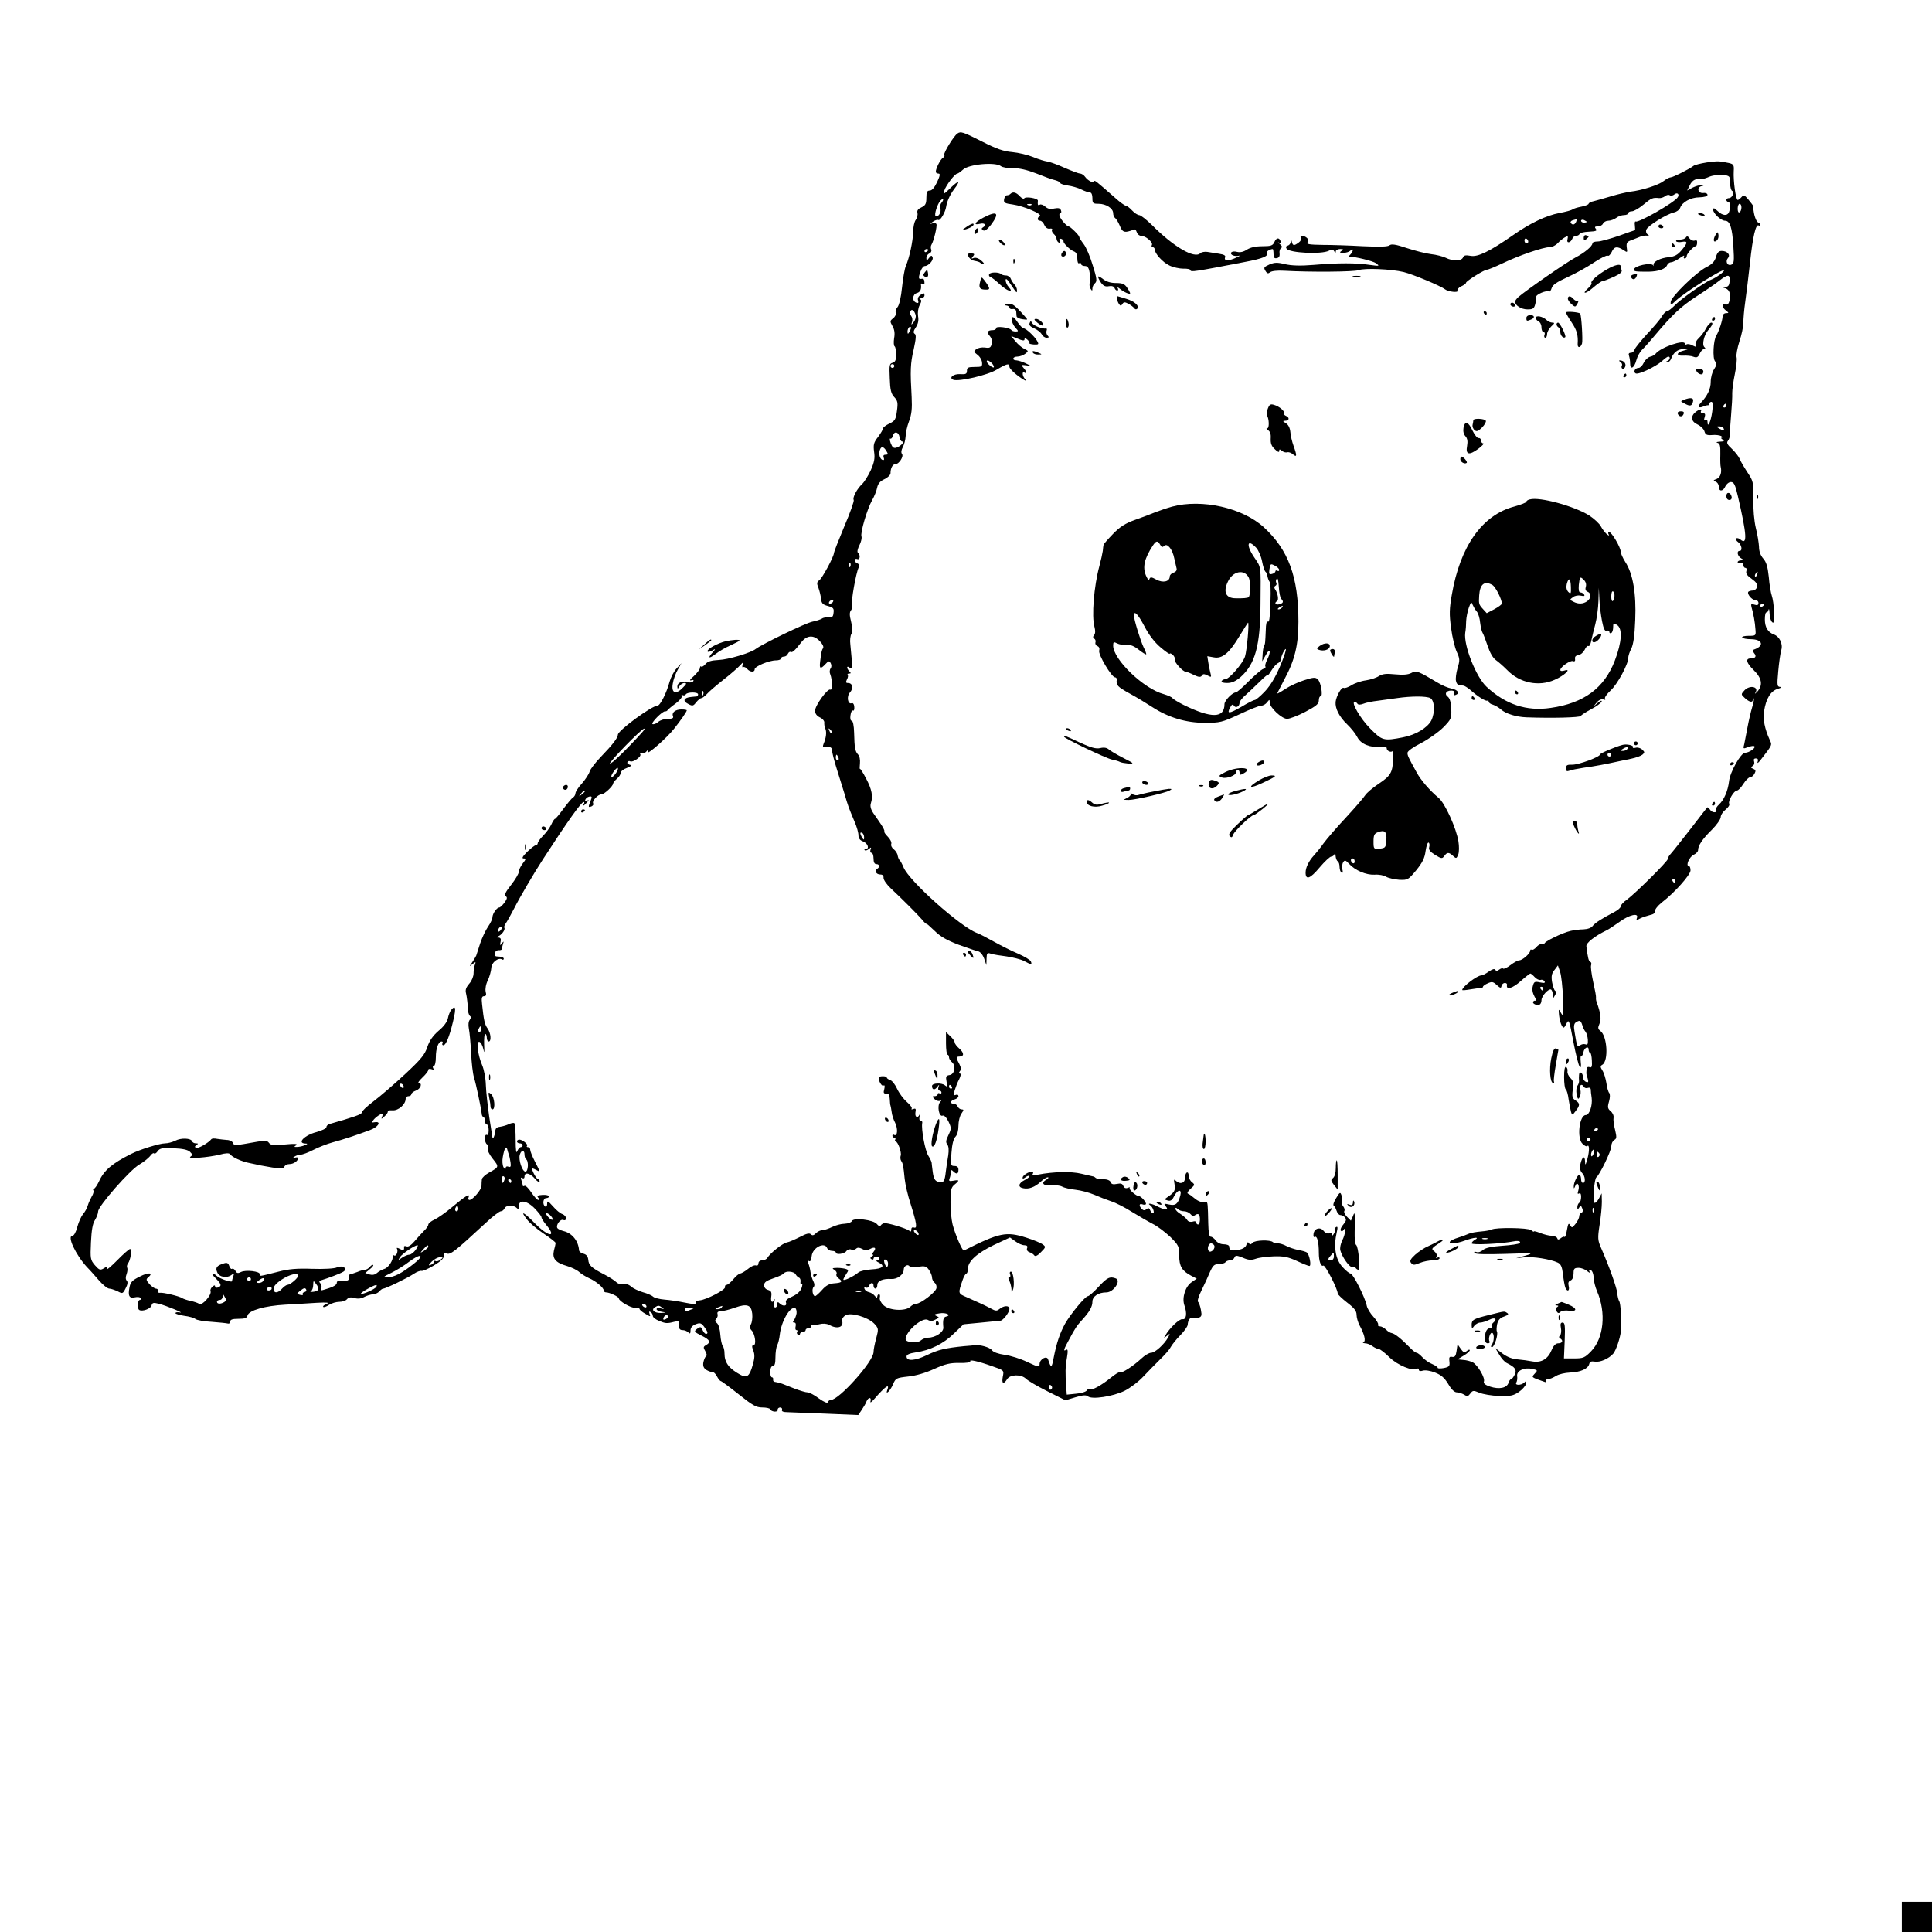 <?xml version="1.0" standalone="no"?>
<!DOCTYPE svg PUBLIC "-//W3C//DTD SVG 20010904//EN"
 "http://www.w3.org/TR/2001/REC-SVG-20010904/DTD/svg10.dtd">
<svg version="1.0" xmlns="http://www.w3.org/2000/svg"
 width="1024pt" height="1024pt" viewBox="0 0 1024 1024"
 preserveAspectRatio="xMidYMid meet">
<g transform="translate(0,1024) scale(0.1,-0.1)"
fill="#000000" stroke="none">
<path d="M5074 9532 c-19 -13 -74 -103 -69 -112 3 -5 0 -12 -8 -17 -13 -8 -37
-56 -37 -73 0 -6 6 -10 14 -10 10 0 9 -10 -7 -45 -14 -29 -27 -45 -39 -45 -14
0 -18 -8 -18 -38 0 -32 -5 -41 -26 -51 -18 -8 -25 -17 -21 -30 2 -9 -2 -26 -9
-36 -8 -10 -14 -39 -14 -64 -1 -48 -20 -138 -39 -181 -6 -14 -15 -65 -20 -113
-5 -51 -15 -95 -24 -105 -8 -9 -12 -23 -9 -31 2 -8 -4 -20 -14 -28 -17 -13
-18 -16 -4 -41 11 -18 14 -39 9 -65 -3 -21 -2 -40 3 -43 4 -3 8 -22 8 -43 0
-29 -5 -40 -19 -44 -17 -4 -18 -13 -15 -82 2 -62 7 -82 24 -100 18 -19 20 -30
14 -73 -6 -45 -10 -53 -40 -67 -19 -9 -34 -21 -34 -26 0 -6 -12 -26 -26 -45
-23 -29 -26 -41 -21 -79 5 -34 1 -55 -18 -98 -14 -30 -35 -63 -46 -73 -26 -24
-52 -72 -44 -84 3 -5 -19 -68 -50 -140 -30 -72 -55 -136 -55 -141 0 -19 -61
-132 -77 -144 -14 -10 -15 -17 -5 -41 6 -16 12 -42 14 -58 2 -24 9 -31 36 -38
29 -8 33 -13 30 -36 -2 -22 -8 -26 -27 -24 -13 1 -29 -2 -35 -7 -6 -4 -29 -12
-50 -16 -34 -6 -269 -120 -301 -145 -25 -20 -145 -56 -195 -58 -40 -2 -60 -8
-71 -22 -9 -11 -19 -16 -23 -13 -3 4 -6 0 -6 -7 0 -7 -15 -27 -32 -43 -20 -17
-26 -26 -15 -23 11 4 16 2 11 -5 -3 -6 -17 -8 -29 -5 -31 8 -55 -2 -55 -23 1
-14 2 -14 11 2 5 9 18 17 27 17 13 0 11 -6 -10 -26 -37 -38 -61 -27 -52 23 3
21 15 54 26 73 l20 35 -26 -28 c-14 -15 -30 -46 -37 -70 -16 -60 -50 -127 -64
-127 -30 0 -210 -132 -210 -154 0 -17 -30 -55 -89 -116 -29 -30 -57 -66 -61
-80 -4 -14 -23 -42 -41 -63 -19 -20 -34 -44 -34 -52 0 -7 -6 -18 -13 -22 -7
-4 -30 -32 -51 -60 -21 -29 -41 -53 -44 -53 -4 0 -13 -14 -20 -30 -8 -17 -27
-43 -43 -59 -16 -16 -29 -34 -29 -40 0 -6 -5 -11 -10 -11 -6 0 -26 -16 -46
-35 -24 -24 -30 -35 -19 -35 14 0 13 -4 -4 -26 -12 -15 -21 -35 -21 -44 0 -10
-19 -42 -41 -70 -30 -38 -38 -55 -29 -60 10 -6 8 -14 -6 -34 -11 -14 -23 -26
-28 -26 -13 0 -35 -32 -36 -51 0 -9 -10 -32 -23 -50 -13 -19 -32 -59 -42 -89
-10 -30 -19 -59 -21 -65 -2 -5 -12 -21 -21 -35 -17 -24 -17 -25 1 -10 18 14
19 13 13 -3 -4 -10 -7 -31 -7 -46 0 -15 -9 -38 -20 -51 -20 -23 -25 -36 -20
-55 4 -14 10 -65 11 -93 1 -12 6 -25 11 -28 5 -3 4 -11 -2 -19 -7 -8 -9 -27
-5 -47 4 -18 9 -76 12 -128 2 -52 9 -111 15 -130 11 -35 37 -159 41 -192 0
-10 5 -18 9 -18 4 0 8 -9 8 -20 0 -11 5 -20 10 -20 6 0 10 -14 10 -31 0 -17
-4 -28 -10 -24 -6 3 -10 -5 -10 -19 0 -14 5 -28 11 -31 6 -4 8 -14 5 -22 -4
-8 7 -32 25 -54 35 -44 35 -44 -19 -74 -20 -11 -37 -27 -38 -35 -1 -8 -2 -25
-2 -36 -2 -22 -47 -74 -64 -74 -6 0 -8 7 -4 15 8 22 -16 7 -89 -54 -33 -28
-75 -57 -92 -65 -18 -8 -33 -20 -33 -27 0 -6 -10 -21 -23 -33 -12 -12 -34 -36
-50 -55 -17 -20 -33 -31 -42 -27 -8 3 -14 2 -14 -2 3 -19 -3 -22 -22 -11 -12
6 -19 7 -15 1 8 -14 -4 -43 -15 -36 -5 3 -9 2 -8 -3 5 -20 -22 -62 -43 -68
-13 -4 -31 -14 -40 -22 -11 -10 -25 -12 -39 -8 l-23 8 23 19 c13 10 22 21 19
23 -3 3 -11 -1 -18 -10 -7 -8 -18 -15 -26 -15 -7 0 -25 -5 -41 -12 -15 -6 -31
-11 -35 -10 -5 1 -8 -7 -8 -18 0 -16 -6 -20 -33 -18 -23 2 -32 -1 -32 -12 0
-9 -17 -20 -40 -27 -50 -16 -48 -16 -42 1 3 7 1 18 -5 24 -8 8 -7 13 3 16 37
11 106 37 119 46 25 16 -4 36 -33 23 -14 -7 -69 -10 -132 -8 -81 3 -126 -1
-179 -15 -103 -26 -101 -26 -99 -14 3 16 -76 25 -100 12 -16 -8 -22 -7 -29 6
-5 9 -13 14 -18 11 -5 -3 -11 4 -15 15 -5 16 -12 19 -28 14 -39 -12 -47 -23
-35 -49 11 -25 52 -31 77 -11 12 9 13 8 8 -7 -4 -10 -7 -22 -7 -27 0 -10 -67
13 -82 28 -7 7 -16 12 -21 12 -6 0 2 -12 17 -26 30 -31 32 -40 11 -48 -8 -3
-15 0 -15 6 0 7 -5 7 -14 -2 -8 -6 -13 -17 -10 -24 7 -19 -46 -79 -60 -67 -6
5 -27 12 -46 16 -19 4 -39 11 -45 15 -14 10 -102 31 -117 28 -7 -2 -12 3 -10
10 1 6 -4 12 -11 12 -7 0 -23 11 -35 24 -18 21 -19 26 -6 36 29 25 1 28 -45 4
-41 -20 -50 -30 -55 -59 -9 -44 0 -58 29 -51 13 3 27 2 30 -4 3 -5 1 -10 -4
-10 -12 0 -15 -46 -3 -53 16 -10 60 6 65 23 4 16 10 17 38 10 41 -10 143 -53
112 -46 -13 2 -23 1 -23 -4 0 -4 21 -10 46 -14 26 -3 53 -11 60 -17 7 -6 46
-13 86 -15 40 -3 79 -7 86 -9 6 -2 12 2 12 10 0 11 12 15 44 15 34 0 45 4 48
18 8 27 92 51 200 57 51 3 127 7 168 10 55 3 68 1 51 -6 -13 -5 -21 -12 -18
-16 4 -3 18 2 31 11 14 9 38 16 54 16 16 0 35 6 41 14 9 10 20 12 40 6 18 -5
36 -3 52 6 13 7 34 13 45 14 12 0 27 7 34 15 7 8 16 15 21 15 13 0 129 56 163
79 16 11 34 17 40 15 6 -2 36 11 66 29 38 23 54 39 52 51 -3 14 1 16 16 12 20
-7 43 11 205 161 37 35 74 63 81 63 8 0 16 7 20 15 7 18 47 20 64 3 9 -9 12
-7 12 10 0 36 44 29 85 -14 19 -20 35 -40 35 -46 0 -6 11 -23 25 -40 59 -70
11 -64 -59 7 -59 61 -82 72 -44 23 13 -18 53 -52 89 -76 35 -23 64 -46 64 -50
0 -4 -4 -22 -9 -40 -10 -43 9 -65 69 -82 24 -7 53 -21 65 -32 11 -10 35 -25
53 -33 35 -15 77 -50 77 -65 0 -6 6 -10 13 -10 18 0 67 -23 67 -32 0 -14 65
-52 87 -50 13 1 23 -2 23 -6 0 -4 13 -16 30 -25 28 -17 29 -17 23 -1 -4 12 -3
15 5 10 7 -4 12 -13 12 -20 0 -8 14 -19 31 -26 36 -15 44 -16 82 -6 20 5 28 3
26 -6 -3 -28 2 -38 19 -38 10 0 23 -5 30 -12 9 -9 12 -7 12 10 0 15 9 26 27
33 23 9 30 7 45 -13 19 -25 23 -38 10 -38 -5 0 -13 9 -18 20 -8 19 -11 19 -29
7 -18 -14 -17 -16 23 -36 46 -23 51 -35 25 -50 -16 -9 -16 -13 -5 -32 8 -13
10 -24 4 -28 -5 -3 -11 -18 -14 -32 -3 -19 1 -30 16 -40 12 -7 26 -12 32 -11
6 1 17 -9 24 -23 7 -14 17 -25 20 -25 4 0 47 -32 95 -70 74 -59 93 -70 125
-70 21 0 40 -4 42 -9 5 -15 43 -18 40 -3 -1 6 5 12 13 12 8 0 12 -6 10 -12 -4
-9 7 -13 32 -13 21 -1 113 -4 205 -8 l167 -7 19 28 c10 15 22 35 25 45 4 9 11
17 16 17 6 0 8 -8 5 -17 -3 -11 5 -5 20 12 59 68 83 84 69 48 -12 -32 17 -3
31 31 13 31 17 33 79 40 41 4 92 19 138 40 60 27 86 33 136 32 33 -1 59 3 56
8 -8 12 39 2 115 -25 64 -22 64 -22 57 -56 -7 -37 4 -43 23 -13 16 26 75 27
100 2 10 -10 61 -40 113 -66 l96 -48 53 16 c39 12 57 13 66 5 21 -18 132 -1
194 29 30 15 75 49 100 76 25 27 65 67 88 90 24 23 50 52 57 66 8 14 30 42 51
63 21 21 38 46 39 55 1 25 15 43 26 37 5 -4 19 -3 30 0 18 6 20 12 14 43 -4
21 -11 39 -15 42 -5 3 3 30 18 60 15 30 35 74 45 98 16 35 23 42 47 42 16 0
32 5 35 10 3 5 14 10 25 10 10 0 20 7 23 15 5 12 11 12 44 -1 29 -13 45 -14
68 -6 16 6 59 12 95 13 52 2 77 -3 123 -24 32 -15 62 -27 67 -27 12 0 0 63
-14 72 -6 4 -27 10 -46 13 -19 4 -47 13 -62 21 -14 8 -35 14 -45 14 -11 0 -22
3 -26 6 -13 14 -97 11 -108 -3 -9 -10 -14 -11 -20 -2 -4 8 -9 5 -13 -9 -4 -13
-19 -22 -42 -27 -37 -6 -49 -2 -49 18 0 7 -13 12 -28 12 -17 0 -35 8 -43 20
-8 11 -20 20 -27 20 -8 0 -12 23 -13 70 -2 102 -3 115 -11 114 -22 -4 -42 3
-62 20 -13 11 -28 22 -34 24 -7 2 -2 13 13 26 23 20 24 22 8 35 -10 7 -18 23
-18 35 0 12 -4 19 -10 16 -5 -3 -10 -17 -10 -31 0 -26 -27 -33 -48 -12 -10 10
-11 6 -7 -17 6 -33 1 -44 -33 -67 -22 -15 -22 -16 -2 -21 14 -4 23 2 32 21 19
38 43 42 34 6 -12 -45 -25 -56 -60 -48 -27 6 -29 5 -17 -10 18 -21 -2 -22 -43
-1 -29 16 -60 21 -40 7 14 -9 26 -42 15 -42 -5 0 -12 7 -15 16 -5 12 -10 13
-19 5 -10 -8 -17 -7 -25 1 -16 16 -15 31 2 25 8 -3 16 -3 19 0 7 6 -24 43 -36
43 -15 0 -57 37 -49 44 3 4 -1 4 -11 0 -11 -4 -19 0 -23 10 -5 13 -14 15 -34
11 -20 -4 -29 -2 -33 9 -4 10 -19 16 -40 16 -19 0 -37 3 -41 8 -4 4 -11 7 -14
7 -4 1 -31 7 -61 14 -52 13 -149 11 -230 -5 -25 -5 -32 -4 -27 4 4 7 2 12 -4
12 -19 0 -50 -20 -50 -32 0 -7 5 -6 15 2 9 7 18 10 21 7 3 -3 -8 -13 -26 -22
-33 -17 -36 -38 -6 -43 29 -6 61 6 90 33 15 14 32 25 39 25 7 0 4 -5 -5 -11
-32 -18 -21 -35 21 -31 21 2 48 -1 60 -7 12 -7 44 -14 72 -17 28 -3 72 -15 98
-26 25 -11 66 -27 90 -35 25 -8 74 -33 110 -56 36 -22 86 -51 111 -64 25 -12
66 -44 93 -69 44 -44 47 -50 47 -99 0 -57 15 -81 64 -107 l29 -15 -26 -18
c-34 -22 -53 -82 -40 -122 16 -44 11 -79 -10 -75 -16 3 -69 -48 -91 -87 -9
-14 -8 -15 9 -1 17 14 18 14 6 -9 -20 -36 -69 -81 -90 -81 -11 0 -34 -14 -52
-31 -43 -40 -105 -80 -113 -72 -3 3 -25 -10 -48 -29 -52 -42 -103 -70 -112
-60 -4 3 -11 0 -15 -7 -5 -8 -31 -16 -58 -18 l-49 -5 -3 43 c-5 72 -5 102 4
153 6 36 5 47 -4 42 -17 -11 -14 1 17 57 31 58 39 70 69 103 38 42 53 68 53
95 0 28 32 49 74 49 38 0 80 63 50 74 -31 12 -46 5 -91 -44 -25 -27 -51 -50
-57 -50 -14 0 -92 -95 -121 -146 -27 -49 -45 -102 -60 -179 -11 -58 -14 -59
-30 -10 -7 22 -45 1 -45 -25 0 -18 -5 -17 -65 11 -35 17 -89 34 -120 38 -34 5
-60 14 -68 25 -11 15 -64 30 -92 26 -5 -1 -30 -3 -55 -5 -100 -10 -138 -19
-196 -47 -64 -31 -109 -34 -109 -8 0 10 15 17 49 22 76 11 146 45 202 100 l51
49 94 9 c52 5 97 10 101 10 14 0 48 44 48 62 0 20 -28 20 -54 -1 -12 -10 -20
-10 -43 3 -32 17 -60 30 -126 59 -51 22 -50 19 -24 95 6 17 15 32 19 32 4 0 8
11 8 24 0 41 47 83 137 127 l86 40 28 -20 c16 -12 37 -21 48 -21 14 0 19 -5
15 -15 -4 -9 1 -18 12 -22 11 -3 22 -11 26 -17 5 -7 18 -1 35 17 26 26 27 29
10 41 -10 8 -49 24 -87 36 -107 34 -142 27 -331 -68 -8 -4 -46 84 -60 138 -6
25 -12 79 -11 119 0 64 3 77 21 92 28 23 27 27 -6 21 -22 -4 -25 -2 -20 12 4
10 7 25 7 34 0 12 3 13 12 4 18 -18 28 -15 28 8 0 14 -7 20 -21 20 -20 0 -21
4 -16 70 3 45 11 75 21 85 10 10 16 33 16 58 0 24 7 53 16 65 13 19 13 22 1
22 -8 0 -17 7 -21 15 -3 8 -12 15 -21 15 -22 0 -18 17 5 23 11 3 20 11 20 17
0 7 -6 10 -14 7 -11 -5 -13 0 -6 24 5 16 15 43 24 59 9 18 10 30 4 30 -7 0 -7
4 0 13 7 8 6 19 -3 37 -18 32 -18 40 -1 40 27 0 27 19 1 42 -14 12 -25 27 -25
33 0 6 -10 21 -23 33 l-23 22 0 -60 c0 -33 4 -60 8 -60 4 0 8 -6 8 -14 0 -7 7
-19 16 -26 22 -19 14 -64 -13 -68 -19 -3 -21 -8 -16 -35 6 -28 4 -30 -9 -19
-18 14 -68 12 -68 -4 0 -20 13 -24 27 -6 12 16 13 16 7 0 -3 -10 -1 -18 5 -18
6 0 11 -5 11 -11 0 -5 -4 -7 -10 -4 -5 3 -10 1 -10 -4 0 -6 -7 -11 -16 -11
-14 0 -14 -1 0 -16 9 -8 21 -12 28 -8 11 6 11 5 0 -8 -16 -20 -5 -79 14 -71 8
3 20 -9 31 -31 16 -34 16 -38 0 -72 -14 -28 -15 -39 -6 -50 7 -9 9 -29 5 -57
-4 -23 -10 -62 -13 -87 -6 -54 -12 -61 -40 -54 -17 5 -24 16 -29 50 -3 24 -6
47 -6 51 0 5 -8 22 -18 38 -17 27 -38 141 -32 173 2 6 -2 12 -8 12 -7 0 -9 9
-6 23 3 12 3 16 0 10 -10 -23 -26 -14 -22 11 4 19 1 23 -11 18 -9 -3 -13 -2
-9 2 4 4 -8 21 -26 36 -18 16 -41 47 -51 69 -10 22 -26 43 -36 46 -11 4 -19
10 -19 14 0 9 -39 9 -42 1 -4 -15 15 -49 24 -44 7 5 9 -2 5 -18 -6 -21 -3 -25
11 -24 12 1 17 -7 18 -29 1 -16 2 -32 4 -35 1 -3 4 -18 6 -33 1 -15 10 -42 19
-59 15 -32 12 -73 -6 -63 -5 4 -9 1 -9 -4 0 -6 5 -11 11 -11 5 0 7 -4 4 -10
-3 -5 -2 -10 2 -10 12 0 33 -59 27 -75 -3 -8 -2 -20 2 -27 10 -15 12 -25 19
-96 3 -29 17 -90 32 -135 32 -102 36 -130 17 -123 -8 3 -14 -1 -14 -11 0 -11
-3 -13 -12 -5 -16 12 -115 42 -131 39 -7 -1 -15 -6 -19 -12 -4 -6 -12 -3 -20
7 -17 23 -126 36 -133 16 -3 -7 -20 -13 -38 -14 -18 0 -48 -8 -66 -17 -19 -9
-42 -17 -52 -17 -10 0 -25 -7 -34 -16 -12 -12 -19 -14 -27 -6 -8 8 -24 4 -58
-14 -26 -13 -57 -27 -69 -29 -23 -4 -89 -57 -104 -82 -4 -7 -17 -13 -27 -13
-12 0 -20 -7 -20 -16 0 -9 -6 -14 -13 -11 -8 3 -27 -5 -43 -19 -16 -13 -34
-23 -41 -24 -6 0 -23 -14 -36 -30 -14 -17 -30 -30 -36 -30 -6 0 -10 -5 -8 -12
3 -14 -99 -67 -134 -70 -15 -1 -25 -7 -22 -13 3 -9 -13 -8 -58 1 -33 7 -82 14
-108 16 -25 2 -52 9 -59 15 -7 7 -32 18 -55 24 -23 7 -51 20 -62 30 -12 11
-29 16 -41 13 -12 -3 -28 1 -37 10 -9 9 -37 27 -64 41 -68 35 -83 49 -85 78
-2 18 -10 28 -25 32 -13 3 -23 11 -24 18 -3 49 -36 91 -82 102 -15 4 -30 11
-33 16 -9 15 15 49 31 43 9 -4 15 0 15 9 0 9 -9 18 -19 22 -11 3 -34 22 -50
41 -27 30 -31 32 -31 14 0 -12 -4 -18 -10 -15 -16 10 -12 45 5 45 8 0 15 4 15
9 0 5 -15 9 -34 8 -26 -2 -32 -5 -24 -14 7 -8 7 -13 1 -13 -6 0 -22 18 -37 40
-15 23 -31 38 -36 35 -6 -4 -10 -2 -10 4 0 5 -3 17 -7 27 -4 12 -3 15 5 10 7
-4 12 -1 12 8 0 25 29 19 55 -11 13 -16 25 -22 25 -15 0 6 -4 12 -8 12 -8 0
-32 43 -32 56 0 3 9 0 20 -6 25 -13 25 -15 -5 44 -14 27 -25 55 -25 63 0 7 -5
13 -12 13 -6 0 -8 3 -5 7 8 7 -23 32 -40 33 -7 0 -13 -4 -13 -10 0 -5 7 -10
15 -10 8 0 15 -4 15 -10 0 -5 -5 -10 -10 -10 -6 0 -14 -10 -19 -22 -5 -14 -8
6 -8 60 0 45 -3 85 -7 89 -3 3 -16 1 -29 -5 -12 -6 -33 -12 -47 -14 -18 -2
-25 -9 -25 -25 -1 -18 -14 -48 -15 -32 0 2 -8 51 -17 109 -8 58 -17 134 -18
170 -1 36 -10 82 -19 103 -24 55 -33 131 -15 125 8 -3 17 -20 21 -39 5 -25 6
-18 4 24 -1 31 1 57 6 57 4 0 8 -9 8 -20 0 -11 5 -20 10 -20 15 0 12 43 -5 68
-16 21 -21 44 -30 130 -4 33 -1 42 10 42 11 0 14 7 9 24 -3 14 1 40 12 61 9
20 17 49 18 65 1 29 37 57 57 45 5 -4 9 -1 9 4 0 6 -12 11 -26 11 -19 0 -25 4
-22 18 2 9 11 16 21 16 9 -1 17 2 17 6 0 5 3 17 6 27 5 15 4 16 -6 3 -10 -13
-11 -11 -7 8 4 16 0 22 -11 23 -14 0 -14 2 -2 6 19 8 40 36 33 46 -2 4 1 14 7
22 6 8 27 45 46 82 27 54 105 187 152 259 129 199 203 303 215 303 5 1 5 -3 2
-9 -10 -16 1 -11 16 7 12 14 12 16 0 9 -9 -6 -12 -4 -9 5 3 8 12 15 21 17 15
3 16 -1 7 -23 -13 -34 -13 -35 5 -29 8 4 12 10 9 16 -8 12 25 48 44 48 15 0
62 44 62 58 0 4 9 15 20 25 11 9 20 23 20 31 0 8 15 20 33 26 24 10 28 14 14
17 -9 3 -15 9 -11 14 3 5 9 7 14 4 14 -8 61 25 54 37 -4 6 -1 9 7 6 8 -3 20 2
27 11 10 14 11 13 5 -4 -7 -21 102 74 140 123 32 40 67 90 67 97 0 3 -13 5
-28 5 -32 0 -53 -16 -45 -36 4 -10 -4 -14 -28 -14 -18 0 -40 -7 -50 -16 -10
-9 -23 -14 -30 -12 -13 4 53 71 67 68 4 -1 10 2 13 7 3 4 23 21 44 36 21 16
34 33 31 39 -4 6 -2 8 4 4 6 -3 13 -2 17 4 8 13 65 13 65 0 0 -5 -3 -10 -7
-11 -5 0 -18 -2 -31 -3 -38 -4 -45 -21 -16 -36 24 -13 28 -13 44 8 10 12 22
22 28 22 5 0 17 10 28 21 10 12 51 47 89 77 39 30 78 65 88 76 16 18 18 18 13
3 -3 -10 -2 -16 3 -13 5 3 14 -1 21 -9 15 -18 40 -20 40 -2 0 15 76 47 113 47
15 0 27 5 27 10 0 6 7 10 15 10 9 0 18 7 21 15 4 8 10 12 15 10 8 -6 23 8 57
52 28 36 64 39 95 7 15 -14 24 -31 20 -38 -8 -12 -10 -23 -16 -73 -5 -38 2
-41 28 -13 17 18 20 19 28 5 5 -10 5 -21 -1 -28 -5 -7 -6 -21 -1 -32 11 -28
11 -87 0 -80 -14 8 -81 -84 -81 -112 0 -15 9 -27 25 -35 14 -6 25 -19 24 -27
-1 -9 1 -24 6 -34 7 -18 4 -47 -10 -80 -5 -13 -4 -18 6 -17 28 4 39 0 39 -17
0 -10 11 -54 25 -98 14 -44 33 -105 42 -135 17 -59 20 -68 52 -144 12 -27 21
-59 21 -73 0 -16 8 -27 25 -33 25 -10 35 -40 13 -40 -6 0 -8 -3 -5 -6 4 -4 13
-1 22 6 13 11 14 10 9 -4 -3 -9 -1 -16 5 -16 6 0 11 -13 11 -30 0 -20 5 -30
15 -30 17 0 20 -16 4 -25 -16 -10 -5 -30 17 -30 12 0 18 -6 17 -18 0 -11 17
-35 38 -55 60 -56 141 -137 167 -167 12 -15 22 -24 22 -21 0 3 19 -14 43 -37
31 -31 65 -50 127 -74 47 -17 94 -33 104 -35 11 -2 24 -17 32 -38 l12 -35 1
34 c1 30 3 33 24 26 12 -4 49 -10 82 -14 33 -5 74 -15 92 -24 39 -21 44 -21
37 -3 -3 8 -33 26 -67 41 -34 14 -91 43 -127 63 -36 20 -77 42 -92 47 -88 33
-360 276 -389 348 -7 17 -16 34 -20 37 -4 3 -9 14 -11 25 -1 11 -11 26 -21 34
-10 7 -16 20 -13 28 3 8 -5 25 -18 38 -13 13 -22 26 -19 29 3 2 -5 18 -16 35
-12 17 -30 45 -42 61 -14 21 -18 38 -13 53 12 37 5 73 -25 130 -16 31 -31 54
-33 52 -2 -2 -2 11 0 29 2 19 -2 39 -10 47 -16 17 -19 35 -21 116 -1 37 -6 63
-13 63 -6 0 -9 12 -6 30 2 16 8 27 13 24 5 -3 8 6 7 19 -1 15 -7 23 -14 20
-21 -8 -28 37 -9 57 20 22 14 50 -10 50 -12 0 -13 4 -6 19 6 10 7 21 4 25 -3
3 0 6 7 6 11 0 11 3 2 12 -17 17 -15 33 2 19 14 -12 15 6 3 124 -3 21 0 47 6
56 7 11 6 31 -2 64 -9 35 -9 50 0 61 6 8 9 21 5 29 -6 16 21 169 35 197 5 11
3 18 -6 22 -8 3 -15 10 -15 17 0 6 6 9 14 6 15 -6 17 24 3 34 -5 4 -1 21 8 39
9 17 14 39 11 47 -7 18 30 146 57 193 11 19 23 49 26 65 4 21 16 35 38 45 18
8 33 23 33 32 0 27 11 48 26 48 19 0 45 41 35 54 -6 7 -4 21 4 36 8 14 14 40
15 57 0 18 8 54 18 80 14 37 17 67 14 128 -8 142 -7 179 11 254 12 56 14 77 5
82 -8 5 -7 15 6 34 12 18 16 37 12 59 -3 18 0 42 8 58 11 20 11 28 3 32 -7 2
-4 5 6 5 9 1 17 8 17 16 0 13 -3 13 -20 3 -12 -8 -18 -19 -14 -30 4 -13 1 -16
-10 -12 -23 9 -20 45 4 51 18 5 25 21 21 46 -1 5 3 6 9 2 5 -3 10 -1 10 4 0
20 -4 26 -17 23 -16 -3 -16 8 -3 42 5 14 15 26 21 26 20 0 48 31 42 46 -4 12
-8 11 -19 -3 -13 -17 -13 -17 -14 0 0 10 7 20 16 24 8 3 13 12 10 20 -4 8 -3
20 1 26 12 19 32 101 26 110 -3 5 -12 6 -22 3 -13 -5 -12 -3 2 8 11 8 24 13
31 10 10 -4 37 42 41 71 4 27 20 63 41 91 37 48 28 52 -17 9 -37 -36 -40 -37
-34 -15 9 28 56 90 69 90 4 0 18 10 30 21 30 29 173 42 202 18 8 -6 37 -11 64
-10 33 0 73 -9 122 -28 40 -16 85 -33 101 -36 15 -4 27 -11 27 -15 0 -4 18
-10 39 -13 22 -3 54 -12 72 -21 18 -9 38 -16 46 -16 8 0 13 -12 13 -30 0 -27
3 -30 33 -30 39 0 77 -24 77 -50 0 -10 5 -22 10 -25 6 -4 17 -22 25 -41 11
-27 19 -34 37 -32 13 2 28 7 35 11 7 4 14 -1 18 -13 3 -11 14 -20 24 -20 24 0
65 -36 56 -49 -3 -6 -1 -11 4 -11 6 0 11 -5 11 -11 0 -22 42 -69 78 -86 20
-10 54 -17 74 -17 21 1 38 -3 38 -8 0 -11 21 -8 285 43 101 19 131 32 119 50
-3 6 18 19 32 19 2 0 4 -12 4 -26 0 -19 4 -25 18 -22 11 2 16 11 14 25 -2 12
2 24 8 28 8 5 5 12 -7 22 -10 8 -12 11 -4 7 9 -4 12 -2 9 6 -7 23 -23 21 -33
-2 -9 -20 -18 -23 -65 -23 -36 0 -64 -7 -81 -18 -18 -12 -36 -16 -52 -12 -14
4 -28 2 -31 -3 -8 -13 19 -23 42 -17 9 3 4 -1 -13 -9 -40 -20 -69 -20 -62 -1
5 10 -4 16 -31 20 -20 3 -49 8 -63 10 -14 2 -31 -1 -37 -7 -31 -31 -142 34
-257 150 -29 28 -59 52 -67 52 -8 0 -25 11 -38 25 -13 14 -28 25 -33 25 -5 0
-31 18 -56 41 -99 87 -111 97 -111 88 0 -13 -33 2 -48 23 -7 10 -19 18 -27 18
-7 0 -44 14 -81 30 -37 17 -79 32 -93 34 -14 2 -48 12 -76 24 -27 11 -77 23
-110 26 -46 4 -84 17 -160 56 -103 52 -113 55 -131 42z m-84 -367 c-7 -8 -9
-22 -6 -31 7 -18 -11 -47 -25 -39 -9 6 9 63 25 81 16 17 21 7 6 -11z m-70
-249 c0 -3 -4 -8 -10 -11 -5 -3 -10 -1 -10 4 0 6 5 11 10 11 6 0 10 -2 10 -4z
m-67 -345 c3 -11 -2 -28 -10 -38 -14 -17 -14 -17 -9 1 4 10 1 25 -5 32 -11 14
-3 38 10 29 5 -2 11 -14 14 -24z m-32 -88 c-8 -15 -10 -15 -11 -2 0 17 10 32
18 25 2 -3 -1 -13 -7 -23z m-81 -183 c0 -5 -4 -10 -10 -10 -5 0 -10 5 -10 10
0 6 5 10 10 10 6 0 10 -4 10 -10z m28 -378 c2 -12 8 -22 14 -22 16 0 -10 -27
-32 -33 -14 -4 -21 3 -29 24 -6 17 -6 27 -2 24 5 -2 11 5 14 16 7 26 31 20 35
-9z m-70 -72 c10 -17 10 -20 -4 -20 -11 0 -14 -5 -10 -16 4 -10 1 -14 -6 -12
-15 5 -22 33 -14 54 7 20 19 18 34 -6z m-191 -612 c-3 -8 -6 -5 -6 6 -1 11 2
17 5 13 3 -3 4 -12 1 -19z m-92 -188 c-3 -5 -11 -10 -16 -10 -6 0 -7 5 -4 10
3 6 11 10 16 10 6 0 7 -4 4 -10z m-688 -492 c-3 -8 -6 -5 -6 6 -1 11 2 17 5
13 3 -3 4 -12 1 -19z m-323 -199 c-80 -89 -165 -171 -171 -166 -6 7 165 183
181 185 5 1 1 -7 -10 -19z m1004 -4 c-3 -3 -9 2 -12 12 -6 14 -5 15 5 6 7 -7
10 -15 7 -18z m36 -130 c3 -8 1 -15 -4 -15 -6 0 -10 7 -10 15 0 8 2 15 4 15 2
0 6 -7 10 -15z m-1174 -74 c-10 -20 -30 -37 -30 -26 0 11 25 45 33 45 4 0 3
-9 -3 -19z m-170 -105 c0 -2 -8 -10 -17 -17 -16 -13 -17 -12 -4 4 13 16 21 21
21 13z m1480 -244 c0 -15 -2 -15 -10 -2 -13 20 -13 33 0 25 6 -3 10 -14 10
-23z m-1928 -494 c-7 -7 -12 -8 -12 -2 0 14 12 26 19 19 2 -3 -1 -11 -7 -17z
m-102 -523 c0 -8 -4 -15 -10 -15 -5 0 -7 7 -4 15 4 8 8 15 10 15 2 0 4 -7 4
-15z m2495 -305 c3 -5 1 -10 -4 -10 -6 0 -11 5 -11 10 0 6 2 10 4 10 3 0 8 -4
11 -10z m-2348 -360 c3 -8 7 -27 9 -42 3 -21 0 -26 -11 -22 -9 4 -15 0 -15 -7
0 -9 -4 -7 -11 4 -6 11 -8 34 -4 55 8 45 17 61 23 42 2 -8 6 -22 9 -30z m83 1
c0 -11 4 -22 8 -25 15 -9 12 -66 -3 -66 -17 0 -38 63 -30 90 8 26 25 26 25 1z
m-107 -136 c-7 -21 -13 -19 -13 6 0 11 4 18 10 14 5 -3 7 -12 3 -20z m37 -5
c0 -5 -2 -10 -4 -10 -3 0 -8 5 -11 10 -3 6 -1 10 4 10 6 0 11 -4 11 -10z
m-284 -157 c-10 -10 -19 5 -10 18 6 11 8 11 12 0 2 -7 1 -15 -2 -18z m3850 -3
c12 0 27 -7 34 -15 9 -11 16 -12 25 -5 6 5 15 7 18 3 11 -10 8 -53 -3 -53 -5
0 -10 5 -10 11 0 6 -8 8 -19 4 -12 -3 -23 0 -28 8 -4 8 -20 22 -35 32 -16 9
-28 22 -28 28 0 7 4 7 12 -1 7 -7 22 -12 34 -12z m-3356 -25 c20 -24 6 -28
-15 -5 -10 11 -13 20 -8 20 6 0 16 -7 23 -15z m1945 -86 c11 -17 -1 -21 -15
-4 -8 9 -8 15 -2 15 6 0 14 -5 17 -11z m1570 -69 c10 -16 -16 -43 -28 -31 -11
11 -2 41 12 41 5 0 13 -5 16 -10z m-4232 -25 c-10 -13 -25 -25 -33 -25 -9 0
-26 -7 -39 -16 -21 -15 -22 -15 -11 3 12 18 76 62 93 63 4 0 0 -11 -10 -25z
m67 17 c0 -4 -10 -13 -22 -21 -23 -14 -23 -14 -4 8 20 22 26 25 26 13z m2114
-7 c3 -8 15 -15 26 -15 11 0 20 -4 20 -8 0 -14 45 -9 56 7 6 8 18 12 26 8 9
-3 20 -1 26 5 7 7 17 6 31 -1 15 -9 26 -9 42 -1 26 14 36 6 19 -15 -7 -8 -9
-15 -4 -15 5 0 3 -4 -5 -9 -9 -6 -10 -11 -2 -15 6 -4 11 -2 11 3 0 6 7 11 15
11 18 0 20 -20 3 -21 -7 0 -3 -5 10 -11 36 -18 20 -33 -39 -36 -29 -2 -61 -9
-69 -16 -23 -20 -80 -48 -80 -38 0 4 7 17 15 29 13 19 13 22 -1 27 -9 3 -30 6
-47 6 -27 -1 -29 -2 -14 -11 9 -6 14 -15 11 -21 -4 -6 1 -17 11 -24 23 -17 18
-23 -25 -26 -25 -2 -43 -12 -63 -35 -16 -18 -33 -33 -37 -33 -12 0 -19 37 -8
48 6 6 6 17 -1 31 -6 11 -13 33 -15 48 -2 15 -7 37 -12 47 -5 13 -4 17 4 12 7
-4 12 5 14 26 4 45 68 78 82 43z m-2193 -85 c-62 -49 -103 -70 -138 -70 -25 0
-22 3 22 24 28 14 70 40 94 59 25 19 51 33 58 30 7 -3 -6 -20 -36 -43z m143
23 c-9 -7 -21 -10 -25 -7 -5 3 -9 1 -9 -4 0 -6 -8 -13 -17 -16 -14 -6 -13 -2
4 16 13 13 32 24 43 24 20 0 20 -1 4 -13z m2373 -23 c-1 -23 -13 -17 -20 9 -3
13 -1 18 8 14 8 -2 13 -13 12 -23z m160 -14 c35 5 43 3 57 -17 9 -13 16 -31
16 -40 0 -9 6 -22 14 -28 8 -7 12 -20 9 -30 -6 -22 -84 -81 -106 -81 -9 0 -23
-7 -32 -16 -25 -25 -112 -21 -142 8 -14 13 -22 30 -20 40 3 10 1 18 -4 18 -5
0 -9 -6 -9 -12 -1 -9 -5 -7 -13 3 -7 9 -21 18 -31 20 -11 2 -21 10 -24 18 -3
8 0 11 7 7 6 -4 14 0 17 8 8 20 24 21 24 1 0 -8 5 -15 10 -15 6 0 10 9 10 19
0 22 30 35 74 32 32 -2 66 23 66 50 0 19 22 31 31 17 3 -5 24 -6 46 -2z m-650
-40 c4 -8 13 -16 18 -18 6 -2 9 -11 8 -21 -2 -10 1 -16 6 -13 5 4 5 -6 -1 -22
-7 -18 -25 -33 -49 -44 -28 -12 -37 -21 -33 -32 7 -19 -16 -22 -34 -4 -9 9
-12 8 -12 -5 0 -9 -5 -17 -11 -17 -7 0 -9 11 -5 28 3 15 3 21 0 15 -10 -24
-21 -13 -16 16 3 22 -1 29 -17 34 -13 3 -21 13 -21 25 0 16 12 24 50 37 27 9
52 21 55 26 9 14 53 11 62 -5z m-2637 -8 c0 -12 -41 -47 -56 -48 -6 0 -19 -9
-29 -20 -23 -26 -45 -26 -45 0 0 13 16 30 43 48 45 29 87 38 87 20z m-250 -18
c0 -5 -4 -10 -10 -10 -5 0 -10 5 -10 10 0 6 5 10 10 10 6 0 10 -4 10 -10z m65
-9 c-3 -6 -14 -11 -23 -11 -15 1 -15 2 2 15 21 16 32 13 21 -4z m292 -46 c-2
-5 -14 -11 -28 -12 -13 -1 -18 0 -11 3 6 3 12 18 12 32 1 26 1 26 15 7 9 -10
14 -24 12 -30z m307 14 c-8 -13 -74 -42 -81 -36 -4 5 66 45 80 46 5 1 5 -4 1
-10z m-554 -9 c0 -5 -7 -10 -16 -10 -8 0 -12 5 -9 10 3 6 10 10 16 10 5 0 9
-4 9 -10z m175 -18 c-9 -2 -13 -7 -10 -12 3 -4 -4 -6 -15 -3 -19 5 -19 6 3 23
16 13 24 15 29 7 4 -7 1 -13 -7 -15z m2948 1 c-7 -2 -19 -2 -25 0 -7 3 -2 5
12 5 14 0 19 -2 13 -5z m-3374 -54 c-19 -12 -39 -11 -39 1 0 6 7 10 15 10 8 0
15 8 15 18 1 15 2 15 11 -2 9 -14 8 -20 -2 -27z m2236 -19 c3 -5 2 -10 -4 -10
-5 0 -13 5 -16 10 -3 6 -2 10 4 10 5 0 13 -4 16 -10z m562 -43 c2 -21 -1 -46
-7 -56 -7 -14 -6 -23 4 -33 18 -19 26 -78 10 -78 -9 0 -10 -7 -1 -29 8 -21 7
-40 -3 -74 -17 -62 -31 -73 -67 -53 -60 33 -83 64 -83 113 0 16 -4 33 -9 38
-5 6 -11 33 -13 60 -2 29 -9 55 -18 62 -11 9 -12 14 -3 24 6 6 9 18 6 25 -3 9
3 14 18 14 13 1 47 9 74 19 65 23 87 15 92 -32z m-477 32 c12 -8 10 -9 -7 -4
-13 4 -23 2 -23 -4 0 -5 12 -12 28 -14 26 -4 25 -4 -5 -6 -35 -1 -54 16 -32
30 18 11 21 11 39 -2z m315 1 c-3 -5 -14 -10 -23 -9 -14 0 -13 2 3 9 27 11 27
11 20 0z m-160 -10 c-27 -12 -35 -12 -35 0 0 6 12 10 28 9 24 0 25 -1 7 -9z
m557 -21 c-2 -13 -9 -30 -14 -36 -7 -9 -7 -13 2 -13 7 0 10 -8 7 -20 -3 -11
-1 -20 5 -20 5 0 7 -4 3 -9 -3 -5 -1 -12 5 -16 5 -3 10 -1 10 4 0 6 7 11 15
11 8 0 15 5 15 10 0 6 7 10 15 10 8 0 15 5 15 12 0 6 3 9 6 6 3 -4 19 -2 36 3
20 5 38 4 52 -3 43 -24 78 -14 70 20 -3 10 4 22 16 30 29 18 120 -9 154 -44
23 -25 23 -28 10 -78 -8 -28 -14 -61 -14 -72 0 -50 -183 -254 -226 -254 -7 0
-14 -5 -16 -12 -3 -7 -21 1 -48 20 -23 18 -51 32 -60 32 -10 0 -39 9 -66 19
-27 11 -58 23 -69 27 -11 4 -27 8 -35 9 -8 0 -14 6 -12 13 1 7 -2 12 -7 12 -5
0 -9 14 -9 30 1 18 6 30 15 30 9 0 13 14 13 46 0 25 4 53 9 63 5 9 12 35 14
57 8 71 54 150 81 141 6 -2 9 -15 8 -28z m793 -17 c-15 -3 -19 -18 -15 -59 1
-24 -42 -53 -81 -53 -12 0 -30 -7 -39 -15 -18 -16 -80 -11 -80 7 0 42 90 119
118 102 12 -7 24 -7 40 2 21 10 22 12 5 19 -14 7 -11 10 17 14 33 6 66 -10 35
-17z m-1475 -1 c0 -5 -7 -11 -14 -14 -10 -4 -13 -1 -9 9 6 15 23 19 23 5z
m2035 -370 c3 -5 1 -12 -5 -16 -5 -3 -10 1 -10 9 0 18 6 21 15 7z"/>
<path d="M4488 3533 c7 -3 16 -2 19 1 4 3 -2 6 -13 5 -11 0 -14 -3 -6 -6z"/>
<path d="M4310 3479 c0 -5 5 -7 10 -4 6 3 10 8 10 11 0 2 -4 4 -10 4 -5 0 -10
-5 -10 -11z"/>
<path d="M4156 3396 c3 -9 11 -16 16 -16 13 0 5 23 -10 28 -7 2 -10 -2 -6 -12z"/>
<path d="M4960 3224 c0 -8 5 -12 10 -9 6 4 8 11 5 16 -9 14 -15 11 -15 -7z"/>
<path d="M9046 9379 c-32 -5 -64 -13 -70 -18 -20 -16 -109 -61 -121 -61 -7 0
-24 -9 -38 -20 -27 -21 -114 -49 -177 -56 -19 -3 -64 -13 -100 -24 -36 -11
-77 -22 -92 -26 -16 -3 -28 -10 -28 -14 0 -4 -17 -11 -37 -15 -21 -4 -42 -10
-48 -15 -5 -4 -37 -13 -70 -19 -69 -13 -154 -53 -245 -117 -125 -87 -187 -117
-225 -110 -27 5 -37 3 -41 -9 -8 -19 -55 -20 -92 -1 -15 7 -49 16 -77 19 -27
3 -85 18 -128 32 -59 20 -82 23 -92 15 -9 -8 -53 -9 -142 -5 -70 4 -167 7
-216 7 -66 1 -85 4 -77 13 6 8 6 15 -2 23 -15 15 -42 16 -33 1 4 -6 -1 -17
-11 -24 -25 -19 -32 -18 -37 3 -4 15 -5 15 -6 0 0 -9 -8 -18 -16 -20 -9 -2
-11 -8 -6 -16 14 -23 186 -31 224 -11 15 8 22 8 28 -2 6 -10 9 -11 9 -1 0 6
10 12 23 12 18 0 19 -2 7 -10 -12 -8 -10 -10 11 -10 14 0 30 5 37 12 7 7 12 8
12 2 0 -5 -5 -15 -12 -22 -7 -7 -10 -12 -7 -12 35 -1 124 -23 142 -35 21 -16
19 -16 -33 -9 -71 11 -169 11 -297 0 -72 -6 -118 -4 -153 4 -40 10 -55 9 -80
-1 -33 -15 -34 -17 -21 -38 7 -11 13 -12 23 -4 8 7 39 10 73 8 141 -8 372 -6
396 3 30 12 174 6 239 -10 49 -12 197 -74 218 -91 18 -14 75 -20 67 -7 -3 5 5
15 19 22 14 6 26 15 26 19 0 9 96 69 110 69 6 0 43 15 83 34 87 42 216 86 250
86 13 0 32 9 43 21 10 11 27 25 38 31 16 9 18 7 14 -10 -7 -24 17 -20 26 4 3
8 12 14 20 14 8 0 16 5 18 10 2 6 24 11 50 12 37 2 45 5 36 15 -8 10 -5 13 11
13 12 0 24 7 27 15 4 8 16 15 28 15 12 0 31 7 42 15 10 8 29 15 42 15 12 0 22
5 22 10 0 6 9 10 19 10 11 0 38 16 61 35 42 35 50 39 83 35 10 -1 24 4 32 10
8 7 19 9 25 5 6 -4 17 -2 25 5 15 12 28 0 17 -16 -18 -28 -209 -137 -223 -128
-4 2 -6 -7 -4 -21 1 -14 2 -25 1 -25 -1 0 -40 -13 -86 -30 -47 -16 -97 -30
-112 -30 -16 0 -28 -4 -28 -10 0 -15 -42 -50 -90 -75 -43 -22 -265 -176 -302
-209 -10 -9 -18 -20 -18 -25 0 -20 33 -41 66 -41 28 0 35 4 41 28 4 15 6 32 5
38 -3 13 55 37 68 29 4 -3 10 5 14 18 4 16 27 32 82 57 42 19 106 54 141 78
35 23 68 40 74 37 5 -4 14 5 21 19 13 30 29 32 62 11 22 -15 22 -14 18 13 -3
24 1 31 25 39 15 6 37 15 48 19 11 4 27 6 35 5 12 -1 12 0 2 7 -7 5 -10 16 -6
25 7 20 107 82 146 91 15 3 29 14 33 24 10 30 56 56 102 56 27 1 43 6 43 13 0
7 -10 12 -22 10 -28 -3 -37 29 -11 36 17 4 17 5 0 6 -10 0 -31 -6 -47 -14
l-28 -15 15 30 c13 26 33 36 65 31 4 0 22 5 40 13 18 7 50 11 71 9 35 -5 37
-7 37 -43 0 -21 5 -40 11 -42 14 -5 0 -38 -17 -38 -8 0 -14 -4 -14 -10 0 -5 5
-10 10 -10 11 0 13 -30 4 -54 -9 -22 -34 -20 -61 6 -17 16 -23 18 -23 6 0 -19
42 -58 63 -58 26 0 38 -36 44 -134 5 -81 4 -94 -11 -99 -21 -8 -33 18 -17 36
14 17 -5 37 -34 37 -15 0 -24 -9 -30 -32 -7 -24 -21 -39 -51 -54 -54 -27 -187
-157 -189 -184 -2 -19 1 -19 29 8 48 44 244 167 253 159 5 -6 -44 -41 -69 -50
-31 -11 -162 -104 -192 -136 -17 -17 -35 -31 -41 -31 -6 0 -18 -12 -27 -27 -9
-16 -44 -57 -78 -93 -33 -36 -63 -73 -66 -82 -3 -10 -12 -18 -21 -18 -10 0
-13 -6 -9 -16 3 -9 6 -27 6 -41 0 -36 22 -24 33 18 5 19 18 43 30 55 12 11 42
45 67 75 94 112 138 153 220 207 47 30 101 67 121 83 47 37 59 36 56 -1 -1
-22 -7 -30 -22 -31 l-20 -1 20 -6 c22 -8 30 -32 21 -68 -4 -15 -11 -21 -21
-18 -21 8 -19 -16 3 -32 16 -13 16 -13 0 -14 -10 0 -18 -8 -18 -17 0 -20 -20
-81 -33 -101 -16 -24 -21 -121 -7 -137 10 -12 9 -20 -5 -42 -10 -14 -18 -45
-18 -67 0 -38 -17 -74 -55 -114 -16 -18 -8 -27 15 -17 10 5 21 7 26 7 4 -1 7
3 7 8 0 6 5 10 11 10 7 0 9 -17 4 -52 -7 -52 -25 -91 -25 -54 0 10 -5 14 -11
10 -8 -4 -9 0 -4 15 5 15 2 21 -10 21 -9 0 -13 5 -10 10 9 14 -7 12 -27 -3
-29 -23 -26 -51 9 -67 17 -8 34 -25 37 -37 5 -17 12 -21 40 -19 19 2 40 -1 48
-5 7 -5 9 -9 3 -9 -5 0 -3 -5 5 -10 12 -8 8 -10 -15 -11 -16 -1 -22 -3 -13 -6
14 -3 17 -16 16 -61 -1 -31 0 -61 2 -67 7 -29 -2 -56 -22 -64 -18 -6 -19 -9
-5 -14 10 -4 17 -16 17 -27 0 -27 23 -26 35 3 6 12 19 22 29 22 16 0 23 -14
37 -75 48 -207 51 -261 14 -230 -8 7 -19 10 -23 6 -4 -4 1 -13 11 -20 18 -14
24 -46 7 -46 -17 0 -11 -28 8 -39 16 -10 16 -10 0 -11 -10 0 -18 -4 -18 -10 0
-5 7 -7 15 -4 9 4 15 0 15 -10 0 -9 5 -16 11 -16 6 0 8 -8 5 -17 -4 -13 5 -25
28 -41 24 -17 32 -29 29 -43 -3 -10 -13 -19 -22 -19 -10 0 -20 -3 -24 -6 -10
-10 17 -44 35 -44 10 0 18 -7 18 -16 0 -11 -6 -14 -21 -9 -17 6 -20 4 -16 -12
10 -33 19 -83 21 -118 3 -34 3 -35 -36 -35 -22 0 -37 -4 -34 -9 3 -5 24 -9 47
-9 62 -1 71 -36 15 -55 -8 -3 -7 -8 1 -19 15 -17 7 -28 -19 -28 -28 0 -22 -24
16 -61 45 -44 51 -81 19 -116 -10 -10 -14 -13 -10 -6 23 33 -29 45 -58 13 -18
-20 -18 -21 3 -40 24 -22 42 -26 42 -8 0 6 2 9 5 6 3 -2 -1 -24 -9 -49 -7 -24
-18 -71 -24 -104 -6 -33 -14 -72 -17 -88 -7 -27 -7 -27 20 -17 15 6 31 8 34 4
8 -8 -29 -34 -50 -34 -22 0 -80 -102 -85 -152 -6 -50 -27 -99 -53 -122 -11
-10 -18 -22 -16 -27 11 -17 -17 -20 -30 -3 -7 11 -15 17 -17 14 -3 -3 -44 -57
-93 -120 -49 -63 -95 -121 -102 -128 -7 -7 -13 -18 -13 -24 0 -13 -173 -184
-218 -217 -18 -12 -32 -28 -32 -35 0 -7 -15 -20 -32 -29 -69 -36 -103 -58
-116 -74 -7 -11 -27 -18 -50 -19 -20 0 -50 -4 -67 -8 -45 -10 -145 -59 -139
-68 3 -4 -2 -5 -10 -2 -8 3 -22 -3 -32 -15 -10 -11 -21 -18 -26 -15 -4 3 -8 1
-8 -5 0 -15 -41 -51 -58 -51 -7 0 -28 -11 -46 -25 -18 -14 -36 -22 -39 -19 -4
4 -13 1 -21 -5 -10 -8 -16 -9 -21 -1 -4 7 -16 3 -35 -10 -15 -11 -33 -20 -39
-20 -22 0 -101 -60 -101 -77 0 -3 19 -1 43 3 23 4 48 7 55 7 6 0 12 3 12 7 0
4 11 12 25 18 22 10 29 9 48 -9 19 -17 23 -18 25 -5 2 9 10 16 18 16 8 0 13
-5 11 -12 -5 -27 31 -16 73 22 25 22 48 40 51 40 3 0 14 -9 23 -19 10 -11 24
-17 31 -15 7 3 16 0 21 -7 5 -9 -1 -11 -24 -6 -28 6 -32 4 -38 -20 -5 -17 -1
-37 9 -55 9 -16 13 -26 7 -23 -5 3 -11 1 -14 -4 -7 -11 22 -23 35 -15 5 3 9
13 9 23 0 22 38 63 51 56 5 -4 9 -16 9 -28 1 -21 1 -21 11 -3 8 12 8 21 1 25
-5 3 -12 24 -16 46 -5 31 -2 46 13 64 l18 24 12 -35 c6 -19 13 -81 15 -138 3
-93 2 -101 -10 -80 -14 25 -14 24 -11 -11 2 -19 8 -43 14 -54 10 -17 12 -16
25 9 13 26 15 22 37 -96 13 -68 28 -127 34 -133 6 -6 8 3 5 27 -2 20 -1 35 3
32 4 -2 9 6 11 18 4 25 28 37 28 14 0 -9 4 -16 8 -16 4 0 8 -18 9 -41 2 -32
-1 -40 -12 -35 -10 3 -15 -1 -16 -12 -2 -25 -2 -25 6 -49 5 -18 3 -22 -9 -17
-9 3 -16 14 -16 24 0 25 -20 36 -21 13 -1 -10 -1 -24 0 -31 1 -8 -3 -19 -8
-26 -6 -8 -8 -27 -5 -46 6 -27 9 -29 16 -15 6 9 7 27 4 41 -6 24 7 33 19 13 4
-6 13 -8 21 -5 8 3 14 0 15 -7 0 -7 2 -28 5 -47 5 -39 -12 -90 -31 -90 -35 0
-49 -125 -17 -153 10 -10 21 -15 24 -12 12 13 13 -23 2 -65 -10 -36 -13 -40
-13 -17 -1 36 -16 27 -25 -14 -4 -21 -1 -35 9 -46 17 -16 20 -53 5 -53 -5 0
-10 8 -10 18 0 10 -3 22 -7 25 -8 8 -33 -40 -32 -62 0 -13 2 -12 8 3 10 27 25
3 16 -25 -5 -15 -4 -19 4 -15 7 5 11 -2 11 -18 0 -14 -4 -28 -10 -31 -5 -3
-10 -14 -10 -23 0 -14 2 -15 10 -2 7 12 10 11 16 -5 5 -11 3 -20 -4 -23 -7 -2
-12 -10 -12 -19 0 -8 -9 -26 -19 -39 -18 -23 -20 -23 -29 -8 -8 14 -11 9 -17
-25 -4 -23 -9 -40 -13 -37 -3 3 -12 0 -20 -7 -12 -9 -16 -9 -19 1 -3 6 -16 12
-29 12 -14 0 -40 7 -59 14 -19 8 -35 12 -35 9 0 -3 -7 0 -15 7 -16 13 -189 15
-209 3 -5 -3 -30 -8 -55 -10 -25 -2 -55 -7 -66 -12 -11 -5 -37 -15 -57 -21
-21 -6 -40 -16 -43 -21 -9 -14 35 -11 80 6 48 17 79 20 53 4 -10 -5 -18 -14
-18 -19 0 -10 156 -3 226 11 22 4 37 -1 28 -10 -5 -5 -47 -11 -93 -14 -57 -4
-89 -11 -102 -23 -10 -9 -25 -14 -34 -10 -10 3 -14 2 -10 -5 5 -7 59 -8 163
-5 149 5 154 5 107 -9 l-50 -14 44 5 c45 5 139 -10 177 -28 17 -8 23 -22 28
-63 3 -29 9 -60 12 -69 10 -25 25 -19 18 8 -4 16 -1 25 10 29 10 4 16 18 16
37 0 26 4 30 27 30 14 0 35 -8 46 -18 12 -9 17 -11 12 -3 -5 9 -3 12 6 9 8 -3
15 -20 15 -39 1 -19 9 -51 18 -72 50 -115 36 -250 -31 -319 -34 -35 -42 -38
-90 -38 l-54 0 4 95 c3 78 1 95 -11 95 -11 0 -13 -8 -9 -29 3 -15 1 -33 -4
-38 -8 -8 -7 -13 0 -17 18 -11 12 -26 -10 -26 -13 0 -25 -11 -35 -35 -20 -49
-55 -69 -102 -61 -20 4 -56 9 -80 11 -27 2 -55 13 -79 31 l-37 28 20 -34 c11
-19 29 -40 41 -45 44 -22 53 -35 41 -61 -6 -13 -15 -24 -19 -24 -4 0 -11 -9
-14 -20 -9 -27 -49 -35 -96 -20 -28 9 -38 18 -34 28 7 19 -33 87 -59 101 -11
6 -34 12 -51 13 l-30 3 33 20 c17 10 32 23 32 28 0 5 -7 4 -15 -3 -13 -11 -19
-9 -33 11 l-17 24 -5 -35 c-4 -27 -9 -34 -23 -32 -15 3 -18 -2 -15 -24 3 -25
-1 -29 -29 -35 -18 -3 -33 -3 -33 1 0 4 -13 13 -29 20 -16 6 -39 22 -52 36
-12 13 -26 24 -31 24 -5 0 -21 12 -36 28 -46 47 -79 73 -95 76 -8 1 -22 9 -31
19 -10 9 -24 17 -32 17 -8 0 -13 4 -10 9 3 5 -8 23 -24 41 -17 18 -33 44 -36
59 -8 43 -73 171 -86 171 -6 0 -25 15 -42 34 -38 41 -49 107 -31 185 6 25 5
32 -4 27 -6 -4 -9 -11 -7 -15 3 -4 1 -13 -5 -21 -5 -10 -9 -11 -9 -3 0 7 -7
10 -15 6 -9 -3 -21 2 -29 12 -17 24 -50 15 -54 -14 -2 -13 1 -21 6 -17 13 8
22 -27 22 -84 0 -45 11 -75 24 -68 10 4 76 -124 76 -148 0 -5 23 -27 50 -48
38 -29 50 -45 50 -65 0 -14 7 -39 16 -56 26 -48 34 -83 21 -89 -7 -2 -3 -5 8
-6 11 0 29 -7 39 -15 11 -8 26 -15 33 -15 7 0 33 -20 57 -44 43 -42 123 -75
147 -61 5 4 9 1 9 -5 0 -7 8 -9 21 -5 12 4 40 0 65 -10 33 -13 50 -28 70 -61
16 -28 33 -44 45 -44 11 0 28 -6 39 -12 16 -11 22 -9 33 6 13 17 16 17 48 4
19 -8 66 -16 104 -17 59 -2 76 1 105 21 19 13 36 33 38 43 3 16 1 18 -9 7 -17
-16 -53 -16 -42 1 4 6 6 22 4 34 -3 28 38 47 81 37 28 -6 29 -7 12 -25 -18
-20 -20 -18 54 -44 7 -3 10 0 7 5 -3 6 1 10 10 10 9 0 27 8 42 17 14 9 47 17
74 18 55 2 95 19 102 45 3 13 11 16 29 13 28 -5 75 15 99 43 15 19 36 81 40
119 4 53 -1 148 -9 158 -4 7 -9 25 -10 41 -2 28 -42 141 -85 239 -19 43 -20
53 -9 125 7 42 12 97 12 122 l-1 45 -15 -28 c-8 -15 -19 -25 -24 -22 -10 6 0
128 11 135 17 12 79 140 79 164 0 14 7 29 16 34 13 7 13 15 4 54 -7 25 -10 54
-8 64 2 11 -5 26 -15 34 -16 14 -18 21 -9 52 6 21 6 40 1 45 -5 5 -12 29 -15
53 -4 24 -13 54 -21 66 -12 19 -12 24 0 31 33 20 26 152 -11 179 -13 10 -14
16 -5 37 11 24 7 57 -15 117 -3 8 -4 19 -3 24 1 5 -6 42 -15 82 -9 41 -14 81
-11 88 3 8 1 16 -4 18 -9 3 -13 19 -21 82 -3 18 45 55 107 85 11 5 42 26 69
45 52 38 103 49 92 21 -5 -13 -2 -14 17 -3 12 6 36 14 52 18 20 4 29 12 27 22
-1 8 15 28 35 44 68 52 153 147 153 171 0 13 -4 23 -9 23 -18 0 2 48 25 59 13
6 24 17 24 25 0 25 24 60 73 108 26 26 47 56 47 67 0 11 12 29 26 40 14 11 23
25 19 31 -8 13 25 70 41 70 7 0 22 16 34 35 12 19 28 35 35 35 8 0 19 9 24 19
8 15 7 20 -6 26 -14 5 -15 8 -4 15 8 4 11 15 8 24 -4 10 -1 16 9 16 11 0 14
-6 10 -17 -4 -11 2 -8 14 7 65 84 63 80 50 108 -27 59 -37 110 -30 153 10 66
35 107 73 118 17 5 24 10 13 10 -17 1 -18 7 -11 83 4 45 11 95 16 112 10 33
-9 72 -39 83 -32 12 -48 38 -48 80 0 23 4 39 8 37 3 -2 9 4 11 13 3 10 5 2 6
-18 0 -20 7 -41 14 -47 9 -8 12 3 10 52 -1 35 -7 74 -12 88 -5 14 -13 59 -16
99 -6 56 -13 80 -30 99 -14 16 -22 38 -22 62 -1 20 -8 65 -17 100 -9 39 -14
97 -13 152 2 73 -1 93 -17 120 -40 62 -45 71 -56 95 -6 13 -24 36 -41 52 -24
22 -29 32 -21 42 6 7 11 22 10 32 0 11 3 58 7 105 4 47 7 99 6 117 0 18 6 63
14 101 8 38 12 78 9 89 -3 11 4 48 15 83 12 35 21 79 21 99 0 20 4 70 10 111
6 41 17 134 25 205 15 142 31 209 46 200 5 -4 9 -1 9 4 0 6 -4 11 -9 11 -10 0
-23 31 -27 65 -1 11 -3 22 -3 25 -1 3 -12 17 -25 33 -20 24 -25 25 -36 12 -7
-8 -16 -15 -20 -15 -10 0 -24 103 -21 152 2 33 0 38 -26 44 -52 11 -58 11
-117 3z m184 -238 c0 -11 -4 -23 -10 -26 -6 -4 -10 5 -10 19 0 14 5 26 10 26
6 0 10 -9 10 -19z m-876 -76 c-7 -17 -20 -20 -29 -6 -3 5 3 12 12 14 10 3 19
5 20 6 1 0 0 -6 -3 -14z m56 -1 c0 -2 -7 -4 -15 -4 -8 0 -15 4 -15 10 0 5 7 7
15 4 8 -4 15 -8 15 -10z m-310 -105 c0 -5 -4 -9 -10 -9 -5 0 -10 7 -10 16 0 8
5 12 10 9 6 -3 10 -10 10 -16z m1050 -869 c0 -5 -5 -10 -11 -10 -5 0 -7 5 -4
10 3 6 8 10 11 10 2 0 4 -4 4 -10z m-15 -120 c8 -13 -5 -13 -25 0 -13 8 -13
10 2 10 9 0 20 -4 23 -10z m178 -775 c-3 -9 -8 -14 -10 -11 -3 3 -2 9 2 15 9
16 15 13 8 -4z m37 -159 c0 -3 -4 -8 -10 -11 -5 -3 -10 -1 -10 4 0 6 5 11 10
11 6 0 10 -2 10 -4z m-470 -1466 c0 -5 -2 -10 -4 -10 -3 0 -8 5 -11 10 -3 6
-1 10 4 10 6 0 11 -4 11 -10z m-700 -570 c0 -5 -2 -10 -4 -10 -3 0 -8 5 -11
10 -3 6 -1 10 4 10 6 0 11 -4 11 -10z m206 -192 c3 -13 11 -29 18 -37 6 -8 11
-27 12 -43 1 -22 -2 -28 -13 -23 -9 3 -22 0 -29 -6 -14 -11 -16 -7 -29 75 -5
27 -2 41 7 47 20 13 26 11 34 -13z m84 -552 c0 -3 -4 -8 -10 -11 -5 -3 -10 -1
-10 4 0 6 5 11 10 11 6 0 10 -2 10 -4z m-40 -56 c0 -5 -4 -10 -10 -10 -5 0
-10 5 -10 10 0 6 5 10 10 10 6 0 10 -4 10 -10z m16 -76 c-4 -9 -9 -15 -11 -12
-3 3 -3 13 1 22 4 9 9 15 11 12 3 -3 3 -13 -1 -22z m28 -14 c-6 -6 -10 -2 -11
12 -2 16 1 18 10 9 7 -7 8 -14 1 -21z m-27 -292 c-3 -8 -6 -5 -6 6 -1 11 2 17
5 13 3 -3 4 -12 1 -19z m-564 -145 c-7 -2 -19 -2 -25 0 -7 3 -2 5 12 5 14 0
19 -2 13 -5z m-813 -93 c0 -11 -7 -20 -15 -20 -18 0 -19 6 -2 25 16 19 17 18
17 -5z"/>
<path d="M5356 9213 c-4 -5 -13 -8 -19 -8 -7 0 -13 -10 -15 -21 -3 -19 3 -22
47 -28 57 -8 158 -51 142 -61 -15 -9 -14 -25 2 -25 7 0 17 -10 22 -22 6 -14
17 -22 29 -20 10 2 15 -1 12 -6 -3 -5 1 -15 9 -22 8 -7 15 -18 15 -26 0 -7 5
-16 12 -20 7 -5 9 -2 5 9 -4 11 -2 14 8 11 8 -3 13 -9 12 -13 -3 -9 35 -47 56
-54 11 -4 17 -17 17 -37 0 -18 4 -29 10 -25 6 3 10 1 10 -4 0 -6 9 -11 20 -11
14 0 21 -9 25 -34 4 -19 4 -43 1 -53 -3 -10 -1 -25 4 -33 8 -13 10 -13 10 1 0
9 6 22 14 28 11 10 10 25 -12 94 -13 45 -35 96 -48 113 -13 17 -24 34 -24 39
0 8 -48 55 -56 55 -9 0 -41 35 -47 53 -4 9 -2 17 3 17 5 0 7 7 3 16 -4 11 -13
13 -35 9 -21 -5 -35 -2 -48 10 -10 9 -24 14 -29 10 -10 -6 -12 -1 -10 22 0 12
-65 23 -72 12 -3 -5 -14 0 -24 11 -19 21 -36 25 -49 13z m111 -59 c-3 -3 -12
-4 -19 -1 -8 3 -5 6 6 6 11 1 17 -2 13 -5z"/>
<path d="M5213 9087 c-47 -24 -57 -43 -18 -33 25 6 35 -7 14 -20 -8 -4 -7 -9
2 -15 8 -5 22 5 41 29 48 64 34 77 -39 39z"/>
<path d="M9000 9106 c0 -2 9 -6 20 -9 11 -3 18 -1 14 4 -5 9 -34 13 -34 5z"/>
<path d="M5125 9039 c-28 -19 -28 -20 -5 -14 27 8 46 22 39 29 -3 3 -18 -4
-34 -15z"/>
<path d="M8790 9040 c0 -5 7 -10 16 -10 8 0 12 5 9 10 -3 6 -10 10 -16 10 -5
0 -9 -4 -9 -10z"/>
<path d="M5166 9015 c-3 -8 -1 -15 3 -15 5 0 11 7 15 15 3 8 1 15 -3 15 -5 0
-11 -7 -15 -15z"/>
<path d="M9091 8992 c-14 -26 -7 -42 10 -25 6 6 9 19 7 29 -3 17 -5 17 -17 -4z"/>
<path d="M8394 8979 c0 -13 3 -15 13 -7 7 6 13 12 13 13 0 2 -6 5 -13 8 -7 3
-13 -3 -13 -14z"/>
<path d="M8936 8982 c-4 -7 -18 -12 -32 -12 -14 0 -23 -4 -20 -9 3 -4 17 -6
31 -3 32 6 31 -5 -3 -45 -20 -24 -37 -33 -67 -36 -44 -4 -84 -24 -81 -41 2 -6
1 -8 -1 -3 -11 18 -103 -2 -103 -22 0 -10 9 -11 78 -11 52 1 90 14 98 35 4 8
13 15 21 15 8 0 29 10 46 22 17 12 27 17 23 10 -4 -7 -2 -12 3 -12 6 0 11 6
11 13 0 13 36 52 48 52 3 0 7 8 7 18 1 12 -3 16 -13 12 -8 -3 -20 2 -27 11 -8
12 -14 14 -19 6z"/>
<path d="M5300 8955 c7 -8 17 -15 22 -15 6 0 5 7 -2 15 -7 8 -17 15 -22 15 -6
0 -5 -7 2 -15z"/>
<path d="M8860 8940 c0 -5 5 -10 11 -10 5 0 7 5 4 10 -3 6 -8 10 -11 10 -2 0
-4 -4 -4 -10z"/>
<path d="M5626 8895 c-3 -9 0 -15 9 -15 8 0 15 7 15 15 0 8 -4 15 -9 15 -5 0
-11 -7 -15 -15z"/>
<path d="M5130 8892 c1 -16 17 -32 38 -35 12 -2 25 -6 28 -10 4 -4 12 -7 17
-7 6 0 0 9 -12 19 -13 12 -30 17 -39 14 -14 -6 -15 -4 -5 8 10 12 8 15 -8 16
-10 1 -19 -1 -19 -5z"/>
<path d="M5371 8854 c0 -11 3 -14 6 -6 3 7 2 16 -1 19 -3 4 -6 -2 -5 -13z"/>
<path d="M8518 8813 c-50 -29 -89 -63 -83 -73 3 -4 -4 -15 -15 -25 -39 -35
-19 -36 22 -1 23 20 46 36 52 36 5 0 31 10 58 22 33 15 47 26 43 36 -3 7 -5
17 -5 21 0 14 -30 8 -72 -16z"/>
<path d="M4902 8797 c-9 -11 -10 -17 -2 -22 15 -9 23 -1 18 21 -3 15 -4 16
-16 1z"/>
<path d="M5243 8787 c-3 -6 -1 -13 7 -15 7 -3 29 -20 48 -38 39 -37 79 -50 49
-16 -10 10 -17 27 -17 37 0 12 9 5 26 -21 34 -50 34 -50 34 -31 0 8 -6 22 -13
29 -7 7 -16 21 -20 31 -3 9 -15 17 -25 17 -10 0 -22 3 -25 7 -12 11 -56 12
-64 0z"/>
<path d="M8652 8783 c-6 -2 -10 -9 -6 -14 8 -14 21 -11 28 6 6 15 1 17 -22 8z"/>
<path d="M5820 8773 c0 -5 7 -19 16 -32 12 -16 23 -22 41 -18 15 3 27 -1 30
-9 3 -8 9 -14 15 -14 5 0 6 6 2 13 -4 6 1 5 12 -4 20 -17 54 -32 54 -23 0 2
-7 16 -16 29 -13 20 -25 25 -59 25 -28 0 -51 7 -69 21 -14 11 -26 17 -26 12z"/>
<path d="M7173 8773 c9 -2 25 -2 35 0 9 3 1 5 -18 5 -19 0 -27 -2 -17 -5z"/>
<path d="M5195 8747 c-9 -33 -2 -42 30 -42 25 -1 24 7 -8 50 -15 19 -16 19
-22 -8z"/>
<path d="M5920 8658 c0 -7 5 -20 10 -28 8 -12 12 -13 19 -1 7 11 13 11 32 1
13 -7 27 -18 31 -24 4 -6 10 -7 15 -3 14 15 -13 40 -57 53 -25 8 -46 14 -47
14 -2 0 -3 -6 -3 -12z"/>
<path d="M8310 8657 c0 -7 9 -20 20 -30 19 -16 20 -15 31 4 6 12 7 19 1 15 -5
-3 -15 1 -22 9 -15 18 -30 19 -30 2z"/>
<path d="M5339 8629 c-16 -5 -18 -7 -6 -8 9 -1 17 -6 17 -11 0 -6 8 -10 17 -8
10 2 18 -4 19 -12 0 -8 2 -20 2 -26 1 -7 15 -14 32 -16 29 -4 29 -4 12 15 -55
62 -69 72 -93 66z"/>
<path d="M8006 8631 c-3 -5 1 -11 9 -15 8 -3 15 -1 15 4 0 13 -18 22 -24 11z"/>
<path d="M7865 8580 c3 -5 8 -10 11 -10 2 0 4 5 4 10 0 6 -5 10 -11 10 -5 0
-7 -4 -4 -10z"/>
<path d="M8300 8584 c0 -5 14 -29 30 -53 28 -41 35 -69 32 -113 -2 -24 15 -23
23 1 5 16 -3 152 -10 159 -8 8 -75 13 -75 6z"/>
<path d="M8090 8555 c0 -17 2 -18 24 -9 23 9 20 24 -4 24 -11 0 -20 -7 -20
-15z"/>
<path d="M8140 8555 c0 -7 7 -15 15 -19 8 -3 15 -17 15 -31 0 -14 5 -25 11
-25 6 0 9 -7 5 -15 -3 -8 -1 -15 4 -15 6 0 10 9 10 20 0 10 10 28 22 40 18 16
19 20 6 20 -9 0 -23 6 -30 13 -20 20 -58 28 -58 12z"/>
<path d="M5363 8543 c0 -10 8 -27 18 -39 18 -19 18 -21 2 -21 -10 0 -20 3 -23
8 -9 13 -80 22 -80 10 0 -6 -8 -11 -18 -11 -28 0 -34 -11 -16 -31 10 -12 14
-27 10 -42 -5 -20 -10 -23 -36 -19 -17 2 -37 -2 -46 -9 -14 -11 -13 -14 6 -29
13 -9 24 -28 25 -41 2 -22 -1 -24 -39 -24 -34 0 -41 -3 -41 -20 0 -17 -6 -20
-37 -18 -35 2 -61 -20 -35 -30 29 -11 184 25 230 54 54 32 67 35 67 15 0 -12
43 -50 80 -71 12 -6 13 -5 3 6 -15 16 -17 43 -3 34 15 -9 12 6 -5 25 -14 16
-13 17 12 14 l28 -4 -30 15 c-16 8 -38 14 -47 15 -26 0 -22 20 5 20 12 0 30 7
41 15 18 14 18 15 -5 26 -13 6 -34 24 -47 40 l-23 28 35 -14 c25 -11 36 -12
36 -4 0 8 4 8 15 -1 8 -7 13 -15 11 -19 -2 -3 9 -6 24 -7 26 -1 27 1 17 19
-15 26 -59 66 -72 67 -5 0 -19 14 -30 30 -23 34 -32 38 -32 13z m-106 -228 c8
-9 13 -19 10 -22 -6 -5 -37 21 -37 31 0 10 11 6 27 -9z"/>
<path d="M9075 8550 c-3 -5 -1 -10 4 -10 6 0 11 5 11 10 0 6 -2 10 -4 10 -3 0
-8 -4 -11 -10z"/>
<path d="M5499 8529 c13 -11 26 -17 29 -14 8 8 -20 35 -37 35 -12 -1 -11 -5 8
-21z"/>
<path d="M5650 8524 c0 -14 4 -23 9 -20 5 3 7 15 4 26 -7 28 -13 25 -13 -6z"/>
<path d="M5457 8527 c-4 -10 4 -19 24 -27 16 -7 34 -21 40 -31 5 -11 17 -19
26 -19 13 0 14 3 6 11 -6 6 -9 18 -6 26 3 7 2 13 -3 12 -18 -4 -65 14 -73 28
-7 13 -9 13 -14 0z"/>
<path d="M8250 8521 c0 -6 5 -13 10 -16 6 -3 10 -15 10 -25 0 -19 17 -36 26
-27 7 6 -28 77 -38 77 -4 0 -8 -4 -8 -9z"/>
<path d="M9042 8499 c-9 -18 -27 -41 -39 -52 -12 -11 -19 -26 -16 -34 5 -13 2
-13 -16 -4 -12 7 -26 9 -31 6 -6 -3 -10 -2 -10 3 0 25 -129 -19 -155 -53 -6
-7 -19 -14 -30 -16 -11 -3 -26 -17 -33 -32 -7 -15 -19 -27 -27 -27 -19 0 -30
-21 -16 -29 14 -9 106 35 141 66 14 13 28 23 32 23 13 0 9 -18 -4 -23 -10 -4
-10 -6 0 -6 7 -1 15 7 19 17 11 32 36 52 62 51 l26 -1 -24 -7 c-38 -10 -37
-29 1 -26 18 1 43 -1 54 -6 17 -6 24 -3 33 17 6 13 16 24 23 24 9 0 9 3 1 11
-13 13 -1 63 20 88 23 26 29 41 17 41 -6 0 -19 -14 -28 -31z"/>
<path d="M5475 8370 c3 -5 16 -10 28 -9 21 0 21 1 2 9 -28 12 -37 12 -30 0z"/>
<path d="M8589 8321 c7 -5 11 -13 7 -19 -3 -6 -2 -13 3 -16 5 -3 12 2 15 11 6
16 -8 33 -29 33 -5 0 -4 -4 4 -9z"/>
<path d="M8990 8280 c0 -16 28 -32 35 -20 4 6 4 14 1 18 -10 9 -36 11 -36 2z"/>
<path d="M8605 8250 c-3 -5 -1 -10 4 -10 6 0 11 5 11 10 0 6 -2 10 -4 10 -3 0
-8 -4 -11 -10z"/>
<path d="M8925 8121 c-19 -8 -19 -8 2 -19 30 -17 40 -15 46 8 6 22 -11 25 -48
11z"/>
<path d="M6720 8075 c-6 -15 -8 -31 -5 -36 12 -19 13 -69 2 -69 -7 0 -5 -5 4
-10 11 -7 16 -21 14 -45 -1 -25 4 -40 22 -56 14 -14 23 -18 23 -10 0 11 3 11
15 1 8 -6 20 -10 27 -7 7 2 21 -2 31 -11 21 -18 22 -7 3 45 -8 22 -16 56 -17
74 -2 21 -11 39 -24 46 -17 11 -18 12 -2 13 21 0 23 18 2 26 -8 4 -13 10 -10
14 6 10 -24 36 -52 44 -19 6 -25 2 -33 -19z"/>
<path d="M8892 8048 c6 -18 25 -20 31 -3 5 10 0 15 -14 15 -12 0 -19 -5 -17
-12z"/>
<path d="M7809 8013 c0 -5 -2 -16 -4 -25 -2 -9 3 -22 11 -28 10 -9 19 -6 39
14 14 14 23 31 20 36 -7 12 -65 14 -66 3z"/>
<path d="M7757 7973 c-3 -18 0 -34 10 -45 11 -12 13 -27 9 -51 -9 -47 10 -52
59 -16 21 16 33 29 27 29 -7 0 -12 7 -12 15 0 8 -6 14 -12 13 -7 -2 -22 16
-33 39 -23 49 -40 55 -48 16z"/>
<path d="M7740 7806 c0 -15 24 -28 34 -19 5 6 -18 33 -28 33 -3 0 -6 -6 -6
-14z"/>
<path d="M9150 7611 c0 -12 6 -21 16 -21 9 0 14 7 12 17 -5 25 -28 28 -28 4z"/>
<path d="M9311 7604 c0 -11 3 -14 6 -6 3 7 2 16 -1 19 -3 4 -6 -2 -5 -13z"/>
<path d="M8108 7593 c-10 -2 -18 -8 -18 -12 0 -5 -29 -16 -65 -26 -169 -45
-286 -210 -330 -467 -13 -73 -14 -104 -4 -176 6 -48 20 -105 30 -127 17 -37
17 -45 4 -87 -7 -25 -11 -56 -8 -67 5 -20 9 -22 40 -25 6 -1 22 -11 35 -22 39
-35 85 -64 92 -57 3 3 6 1 6 -5 0 -6 10 -14 23 -17 12 -4 31 -15 42 -25 26
-23 81 -40 136 -42 139 -5 281 -1 287 7 4 6 29 22 57 37 27 14 51 32 54 40 2
7 -6 5 -20 -7 l-24 -20 18 22 c11 13 25 19 35 16 9 -4 13 -2 9 4 -4 6 10 25
29 43 36 32 94 139 94 173 0 10 7 32 16 49 11 22 18 69 21 152 6 140 -12 246
-53 308 -13 21 -24 45 -24 54 0 23 -48 104 -61 104 -6 0 -7 -6 -3 -12 5 -8 1
-8 -10 1 -9 8 -24 27 -31 41 -8 15 -36 41 -62 58 -80 50 -263 100 -315 85z
m288 -428 c9 -9 13 -23 9 -35 -4 -13 -1 -22 9 -26 21 -8 20 -34 -1 -50 -22
-16 -48 -17 -74 -3 -20 10 -20 11 -2 24 10 8 28 11 42 8 17 -4 22 -2 17 6 -4
6 -13 11 -19 11 -9 0 -11 13 -9 40 5 44 7 47 28 25z m-70 -36 c1 -36 0 -39
-14 -26 -9 10 -12 24 -8 41 10 39 21 31 22 -15z m-417 11 c17 -8 51 -76 51
-99 0 -5 -18 -18 -40 -30 l-40 -21 -20 22 c-22 24 -23 28 -20 73 4 59 28 78
69 55z m582 -192 c8 -41 15 -55 25 -51 8 3 14 0 14 -7 0 -6 5 -8 10 -5 6 3 10
17 10 31 0 22 2 23 20 12 31 -19 26 -92 -11 -189 -56 -146 -164 -226 -340
-251 -128 -19 -239 18 -340 112 -56 52 -122 220 -113 286 3 16 5 44 5 63 1 19
7 50 14 70 11 31 14 33 20 16 5 -11 14 -27 22 -36 8 -9 16 -36 18 -59 3 -23 8
-47 13 -54 4 -6 16 -37 27 -70 12 -36 28 -64 44 -75 13 -9 40 -33 60 -53 66
-68 167 -89 251 -51 51 22 93 62 52 49 -13 -4 -22 -3 -22 3 0 16 52 52 67 47
9 -4 13 1 11 12 -2 11 4 18 18 20 12 2 26 14 33 28 6 14 15 23 20 20 5 -3 11
9 15 27 3 17 13 57 21 87 8 30 16 86 17 125 l2 70 3 -60 c1 -33 8 -86 14 -117z
m66 132 c-5 -34 -17 -35 -17 -1 0 19 4 30 10 26 5 -3 8 -15 7 -25z"/>
<path d="M8458 6869 c-26 -14 -24 -43 1 -30 19 11 37 41 23 41 -4 0 -15 -5
-24 -11z"/>
<path d="M8030 6570 c0 -5 5 -10 11 -10 5 0 7 5 4 10 -3 6 -8 10 -11 10 -2 0
-4 -4 -4 -10z"/>
<path d="M6213 7555 c-29 -8 -69 -22 -90 -30 -21 -9 -69 -27 -106 -40 -53 -19
-80 -36 -118 -75 -27 -28 -50 -54 -50 -58 -1 -4 -3 -18 -4 -32 -2 -14 -10 -50
-18 -80 -29 -107 -42 -267 -26 -323 5 -19 5 -35 -2 -43 -7 -8 -7 -14 1 -19 6
-4 9 -13 6 -20 -2 -7 2 -16 10 -19 10 -4 13 -13 10 -24 -7 -20 66 -142 84
-142 6 0 10 -6 9 -12 -4 -30 4 -38 69 -74 37 -20 91 -53 120 -72 83 -54 177
-83 277 -83 81 0 91 2 184 45 53 25 105 46 116 46 10 0 24 8 31 18 13 16 13
16 14 -2 0 -26 64 -86 92 -86 13 0 56 16 96 37 57 30 72 42 72 60 0 13 4 23
10 23 13 0 2 72 -15 89 -12 12 -22 12 -72 -4 -32 -10 -77 -31 -100 -46 -24
-16 -43 -27 -43 -24 0 2 18 36 39 77 54 100 73 181 73 303 0 238 -53 381 -184
501 -113 103 -328 151 -485 109z m-64 -202 c8 -14 12 -15 22 -6 16 16 44 -19
53 -67 4 -19 10 -43 12 -52 3 -10 -3 -19 -16 -23 -11 -3 -20 -13 -20 -20 0
-28 -36 -36 -71 -17 -26 14 -32 15 -37 3 -3 -9 -9 -2 -18 18 -19 45 -9 90 36
159 18 27 26 28 39 5z m509 -16 c12 -13 26 -45 31 -71 5 -27 13 -51 17 -55 5
-3 11 -15 12 -26 2 -11 7 -24 12 -30 4 -5 6 -48 4 -95 -4 -106 -6 -120 -16
-114 -4 3 -9 -16 -9 -43 -3 -70 -3 -77 -10 -88 -3 -5 -6 -26 -7 -45 l-2 -35
20 35 c23 42 28 15 5 -29 -8 -16 -11 -31 -8 -34 3 -4 -3 -10 -13 -13 -10 -4
-45 -34 -77 -66 -31 -32 -62 -58 -67 -58 -18 0 -60 -43 -60 -62 0 -75 -68 -77
-217 -4 -28 14 -54 30 -58 35 -3 6 -24 15 -47 22 -106 28 -268 184 -268 257 0
20 3 21 21 12 11 -6 34 -10 50 -8 20 2 40 -6 65 -26 19 -15 37 -26 39 -24 2 1
-4 19 -14 38 -17 36 -51 147 -51 168 0 29 22 7 56 -58 24 -46 54 -85 85 -111
27 -23 49 -38 49 -34 0 4 7 2 15 -5 9 -7 14 -19 11 -25 -4 -13 43 -65 58 -65
4 0 24 -7 43 -17 27 -13 37 -13 43 -4 6 10 12 10 30 1 19 -10 21 -10 17 7 -3
10 -8 35 -12 57 l-6 38 34 -6 c46 -9 83 23 138 115 23 38 43 69 44 69 7 0 -6
-147 -16 -179 -12 -38 -84 -121 -105 -121 -7 0 -16 -4 -19 -10 -4 -6 8 -10 29
-10 25 0 45 9 71 31 78 69 105 167 106 389 2 209 4 190 -34 247 -44 65 -36
100 11 50z m103 -97 c10 -6 19 -15 19 -21 0 -6 -4 -7 -10 -4 -5 3 -10 2 -10
-3 0 -5 -8 -12 -18 -14 -15 -4 -17 0 -14 23 5 33 6 33 33 19z m-143 -60 c11
-21 11 -94 0 -105 -5 -5 -31 -7 -71 -6 -50 1 -65 34 -39 88 26 56 86 68 110
23z m173 -114 c14 -15 11 -23 -11 -29 -20 -5 -28 7 -11 17 10 7 3 44 -11 63
-5 7 -5 14 2 18 6 3 8 11 5 16 -4 5 -3 15 2 22 5 7 9 -10 11 -43 2 -30 7 -59
13 -64z m4 -46 c-3 -5 -12 -10 -18 -10 -7 0 -6 4 3 10 19 12 23 12 15 0z m11
-257 c-32 -89 -66 -151 -104 -190 -23 -24 -46 -43 -51 -43 -6 0 -38 -16 -71
-36 -66 -38 -79 -39 -60 -4 9 17 14 19 20 10 9 -15 30 -5 30 16 0 7 15 26 33
41 17 16 51 47 75 71 23 23 42 39 42 35 0 -5 9 7 20 25 11 18 27 35 35 38 8 4
15 13 15 21 0 15 18 53 25 53 2 0 -2 -17 -9 -37z"/>
<path d="M3733 6824 l-28 -25 33 22 c17 13 32 24 32 26 0 8 -11 1 -37 -23z"/>
<path d="M3845 6841 c-41 -10 -95 -39 -95 -52 0 -6 8 -5 23 2 21 12 21 11 5
-8 -29 -32 -21 -36 15 -9 18 14 54 35 80 46 26 12 47 23 47 25 0 7 -39 4 -75
-4z"/>
<path d="M6994 6816 c-16 -12 -16 -16 -4 -20 25 -9 55 0 58 17 4 21 -27 23
-54 3z"/>
<path d="M7050 6793 c0 -10 19 -40 21 -33 0 3 2 13 4 23 2 9 -3 17 -11 17 -8
0 -14 -3 -14 -7z"/>
<path d="M7480 6673 c-17 -9 -44 -11 -86 -7 -47 5 -67 2 -85 -9 -13 -9 -44
-19 -69 -23 -25 -3 -60 -15 -77 -26 -18 -11 -36 -17 -41 -14 -11 7 -39 -42
-43 -74 -3 -35 19 -79 62 -120 20 -19 44 -49 53 -67 18 -36 68 -57 122 -51 22
3 34 0 34 -8 0 -16 28 -26 33 -11 2 7 3 -13 1 -45 -3 -73 -13 -90 -78 -133
-30 -20 -62 -47 -71 -61 -9 -14 -55 -67 -103 -119 -48 -51 -100 -112 -117
-135 -16 -23 -39 -51 -50 -63 -28 -30 -45 -65 -45 -92 0 -41 24 -33 74 27 27
32 55 58 62 58 7 0 15 6 17 13 3 6 6 2 6 -10 1 -12 6 -25 11 -28 6 -3 10 -17
10 -30 0 -13 5 -27 10 -30 7 -4 9 2 5 17 -3 12 -1 30 4 38 9 13 13 11 31 -8
33 -36 91 -60 135 -58 22 2 50 -3 62 -11 12 -7 44 -14 69 -16 46 -2 48 0 90
50 33 41 45 64 50 103 4 27 11 47 16 44 5 -3 6 -14 3 -24 -4 -13 4 -24 31 -41
34 -21 38 -21 49 -6 15 21 24 21 46 1 17 -16 19 -15 28 7 5 13 5 44 1 69 -11
70 -71 202 -104 230 -49 41 -96 96 -118 137 -44 80 -48 88 -48 103 0 9 31 31
73 52 40 21 92 58 117 83 42 43 44 48 42 98 -1 34 -8 56 -18 64 -20 14 -10 33
18 33 13 0 18 -5 15 -14 -4 -10 -1 -13 9 -9 23 9 11 27 -24 34 -17 3 -48 16
-69 29 -108 64 -116 68 -143 53z m101 -133 c23 -13 26 -77 5 -119 -21 -39 -82
-76 -150 -89 -102 -20 -110 -18 -173 46 -53 53 -104 142 -83 142 5 0 11 -4 15
-10 4 -6 15 -6 31 0 14 6 49 13 77 16 29 4 75 10 102 14 76 11 154 11 176 0z
m-233 -754 c-3 -38 -5 -41 -35 -44 -32 -3 -33 -2 -33 38 0 33 4 42 23 49 37
14 48 3 45 -43z m-168 -112 c0 -8 -4 -12 -10 -9 -5 3 -10 10 -10 16 0 5 5 9
10 9 6 0 10 -7 10 -16z"/>
<path d="M7800 6540 c0 -5 5 -10 11 -10 5 0 7 5 4 10 -3 6 -8 10 -11 10 -2 0
-4 -4 -4 -10z"/>
<path d="M5650 6376 c0 -2 7 -7 16 -10 8 -3 12 -2 9 4 -6 10 -25 14 -25 6z"/>
<path d="M5640 6335 c0 -8 221 -114 254 -121 17 -3 36 -9 41 -12 6 -4 26 -7
45 -9 33 -1 32 0 -25 29 -33 17 -68 37 -77 45 -11 10 -26 13 -47 8 -22 -5 -48
2 -107 29 -80 38 -84 39 -84 31z"/>
<path d="M8660 6300 c0 -5 5 -10 10 -10 6 0 10 5 10 10 0 6 -4 10 -10 10 -5 0
-10 -4 -10 -10z"/>
<path d="M8600 6292 c-39 -10 -120 -45 -120 -51 0 -13 -114 -55 -147 -54 -27
1 -33 -3 -33 -19 0 -15 4 -18 18 -13 9 4 44 11 77 16 55 7 122 20 185 34 14 3
44 9 67 14 24 5 49 14 58 21 13 11 13 14 -1 27 -8 8 -24 13 -34 10 -11 -3 -18
-2 -15 3 6 9 -34 18 -55 12z m25 -22 c-3 -5 -14 -10 -23 -10 -15 0 -15 2 -2
10 20 13 33 13 25 0z m-85 -30 c0 -5 -4 -10 -10 -10 -5 0 -10 5 -10 10 0 6 5
10 10 10 6 0 10 -4 10 -10z"/>
<path d="M6670 6200 c-8 -5 -12 -12 -9 -15 8 -8 39 5 39 16 0 11 -11 11 -30
-1z"/>
<path d="M9170 6189 c0 -5 5 -7 10 -4 6 3 10 8 10 11 0 2 -4 4 -10 4 -5 0 -10
-5 -10 -11z"/>
<path d="M6495 6148 c-37 -19 -39 -21 -18 -29 23 -8 75 11 73 27 -1 5 3 10 9
12 6 2 11 -4 11 -13 0 -13 4 -14 20 -5 61 33 -30 40 -95 8z"/>
<path d="M6673 6104 c-64 -38 -52 -47 18 -14 73 34 80 40 48 40 -13 0 -43 -12
-66 -26z"/>
<path d="M6407 6090 c-7 -28 19 -38 41 -17 18 18 16 22 -14 31 -16 5 -23 2
-27 -14z"/>
<path d="M6055 6090 c3 -5 13 -10 21 -10 8 0 12 5 9 10 -3 6 -13 10 -21 10 -8
0 -12 -4 -9 -10z"/>
<path d="M2985 6071 c-6 -11 9 -23 19 -14 9 9 7 23 -3 23 -6 0 -12 -4 -16 -9z"/>
<path d="M6358 6073 c7 -3 16 -2 19 1 4 3 -2 6 -13 5 -11 0 -14 -3 -6 -6z"/>
<path d="M5958 6063 c-10 -2 -18 -9 -18 -15 0 -5 7 -7 16 -4 9 3 20 6 25 6 5
0 9 5 9 10 0 10 -3 11 -32 3z"/>
<path d="M6114 6045 c-33 -6 -69 -15 -79 -18 -9 -4 -25 -2 -34 5 -9 7 -12 8
-8 3 4 -5 -3 -15 -15 -22 l-23 -12 27 -1 c33 0 194 37 217 50 14 8 13 9 -4 9
-11 -1 -47 -7 -81 -14z"/>
<path d="M6548 6048 c-21 -6 -38 -13 -38 -18 0 -10 47 0 79 16 30 16 13 16
-41 2z"/>
<path d="M6457 6018 c-15 -5 -25 -14 -21 -19 9 -15 28 -10 42 11 7 11 11 20
10 19 -2 0 -15 -5 -31 -11z"/>
<path d="M5760 5990 c0 -22 42 -33 82 -20 22 6 38 13 36 16 -2 2 -20 -1 -38
-6 -26 -8 -37 -6 -50 5 -19 17 -30 19 -30 5z"/>
<path d="M9075 5980 c-3 -5 -1 -10 4 -10 6 0 11 5 11 10 0 6 -2 10 -4 10 -3 0
-8 -4 -11 -10z"/>
<path d="M6668 5950 c-27 -17 -50 -30 -53 -30 -2 0 -28 -22 -57 -50 -40 -38
-49 -53 -40 -62 9 -9 13 -7 18 8 8 21 94 103 109 104 10 1 84 60 75 60 -3 0
-26 -14 -52 -30z"/>
<path d="M3080 5939 c0 -5 5 -7 10 -4 6 3 10 8 10 11 0 2 -4 4 -10 4 -5 0 -10
-5 -10 -11z"/>
<path d="M8342 5863 c14 -33 34 -57 24 -30 -3 10 -6 27 -6 38 0 10 -7 19 -15
19 -12 0 -13 -5 -3 -27z"/>
<path d="M2870 5850 c0 -5 7 -10 16 -10 8 0 12 5 9 10 -3 6 -10 10 -16 10 -5
0 -9 -4 -9 -10z"/>
<path d="M2782 5750 c0 -14 2 -19 5 -12 2 6 2 18 0 25 -3 6 -5 1 -5 -13z"/>
<path d="M5130 5194 c0 -3 7 -12 15 -20 16 -17 18 -14 9 10 -6 15 -24 23 -24
10z"/>
<path d="M5105 5180 c3 -5 8 -10 11 -10 2 0 4 5 4 10 0 6 -5 10 -11 10 -5 0
-7 -4 -4 -10z"/>
<path d="M7703 4980 c-13 -5 -23 -11 -23 -14 0 -7 40 6 46 15 6 10 6 10 -23
-1z"/>
<path d="M2391 4887 c-6 -8 -14 -28 -17 -44 -4 -19 -22 -44 -49 -66 -30 -26
-48 -51 -60 -86 -13 -40 -33 -65 -118 -144 -56 -52 -131 -117 -167 -144 -36
-27 -64 -54 -63 -60 2 -9 -46 -25 -169 -60 -10 -2 -18 -10 -18 -17 0 -7 -24
-18 -52 -26 -63 -16 -106 -59 -60 -61 14 0 14 -2 -3 -9 -11 -5 -29 -9 -40 -9
-17 -1 -18 1 -5 9 10 8 -8 9 -59 4 -60 -6 -76 -4 -85 8 -9 13 -21 14 -61 7
-123 -22 -124 -22 -130 -7 -3 8 -18 16 -33 16 -15 1 -38 4 -52 6 -13 3 -27 2
-30 -2 -14 -19 -72 -52 -81 -46 -8 4 -7 9 2 15 11 7 10 9 -3 9 -9 0 -18 5 -20
11 -6 17 -59 19 -89 3 -16 -8 -40 -14 -54 -14 -28 0 -133 -32 -180 -56 -100
-50 -144 -87 -170 -145 -10 -21 -22 -39 -27 -39 -5 0 -6 -4 -3 -10 3 -5 -1
-20 -9 -32 -7 -13 -17 -34 -21 -48 -4 -14 -15 -34 -25 -45 -9 -11 -23 -41 -30
-67 -7 -28 -18 -48 -26 -48 -30 0 16 -99 76 -165 16 -16 45 -49 65 -72 21 -24
45 -43 54 -43 9 0 28 -7 44 -14 26 -14 28 -14 43 16 11 20 12 34 6 40 -7 7 -7
19 -1 35 5 14 6 29 3 34 -3 6 -1 15 4 22 14 18 23 77 11 77 -5 0 -37 -28 -70
-62 -33 -33 -57 -53 -53 -44 6 16 5 17 -15 4 -20 -12 -25 -10 -48 16 -24 28
-25 35 -21 121 3 65 9 100 21 118 9 15 17 35 17 46 0 28 170 222 219 249 22
13 47 33 56 44 8 12 18 19 21 15 4 -4 13 1 20 12 11 15 24 18 84 15 49 -2 75
-8 87 -19 14 -14 14 -18 2 -26 -19 -13 93 -4 155 11 32 9 50 9 55 3 10 -16 62
-40 106 -48 22 -5 45 -9 50 -11 6 -1 36 -6 68 -12 47 -7 60 -6 64 4 3 8 15 14
27 14 22 0 46 17 46 32 0 4 -8 5 -17 2 -15 -5 -16 -4 -3 5 8 6 23 11 33 11 10
0 40 11 67 25 27 14 73 32 102 40 56 15 123 37 198 65 45 16 64 48 26 42 -17
-3 -18 -2 -6 13 7 9 22 21 33 27 17 9 19 8 13 -8 -7 -17 -6 -17 13 0 11 10 19
22 16 26 -2 4 9 6 26 5 31 -2 69 32 69 61 0 8 7 14 15 14 8 0 15 5 15 10 0 6
11 15 25 20 25 9 35 40 14 40 -6 0 3 13 20 29 17 16 31 34 31 40 0 6 7 7 17 4
11 -4 14 -3 9 5 -4 7 -2 12 3 12 6 0 11 20 11 46 0 47 13 84 31 84 6 0 7 -4 4
-10 -3 -5 -1 -10 5 -10 11 0 26 32 42 90 27 101 27 130 -1 97z m-251 -408 c0
-6 -4 -7 -10 -4 -5 3 -10 11 -10 16 0 6 5 7 10 4 6 -3 10 -11 10 -16z"/>
<path d="M8222 4631 c-12 -58 -6 -131 10 -131 5 0 7 4 4 8 -2 4 2 43 10 87 7
44 14 81 14 81 0 1 -6 4 -13 7 -9 3 -17 -12 -25 -52z"/>
<path d="M8300 4615 c0 -8 2 -15 4 -15 2 0 6 7 10 15 3 8 1 15 -4 15 -6 0 -10
-7 -10 -15z"/>
<path d="M8290 4531 c0 -33 4 -62 9 -65 5 -3 12 -27 15 -53 4 -27 10 -57 13
-67 5 -18 7 -18 24 5 24 31 24 41 -1 57 -16 10 -19 19 -14 56 5 35 3 47 -12
62 -11 11 -18 27 -16 36 2 9 -2 19 -7 23 -7 4 -11 -14 -11 -54z"/>
<path d="M4951 4563 c0 -4 4 -17 9 -28 8 -19 9 -19 9 2 1 12 -3 25 -9 28 -5 3
-10 3 -9 -2z"/>
<path d="M2592 4530 c0 -14 2 -19 5 -12 2 6 2 18 0 25 -3 6 -5 1 -5 -13z"/>
<path d="M2593 4421 c4 -18 7 -40 7 -47 0 -8 5 -14 10 -14 17 0 11 66 -7 81
-15 13 -16 11 -10 -20z"/>
<path d="M4690 4311 c0 -5 5 -13 10 -16 6 -3 10 -2 10 4 0 5 -4 13 -10 16 -5
3 -10 2 -10 -4z"/>
<path d="M4961 4283 c-18 -47 -30 -113 -20 -119 12 -7 25 29 34 94 8 58 3 66
-14 25z"/>
<path d="M6379 4218 c-1 -7 -3 -25 -5 -40 -1 -16 1 -28 7 -28 5 0 9 18 9 40 0
36 -8 57 -11 28z"/>
<path d="M6370 4086 c0 -8 5 -18 10 -21 6 -3 10 3 10 14 0 12 -4 21 -10 21 -5
0 -10 -6 -10 -14z"/>
<path d="M7080 4049 c0 -25 -6 -46 -15 -53 -12 -10 -12 -14 5 -36 l20 -25 0
78 c0 42 -2 77 -5 77 -3 0 -5 -19 -5 -41z"/>
<path d="M6026 4017 c3 -10 9 -15 12 -12 3 3 0 11 -7 18 -10 9 -11 8 -5 -6z"/>
<path d="M5950 4000 c-19 -12 -7 -22 21 -18 19 2 20 5 8 15 -9 7 -20 9 -29 3z"/>
<path d="M6008 3956 c-3 -14 -1 -26 4 -26 14 0 22 30 11 41 -7 7 -12 2 -15
-15z"/>
<path d="M6055 3970 c3 -5 10 -10 16 -10 5 0 9 5 9 10 0 6 -7 10 -16 10 -8 0
-12 -4 -9 -10z"/>
<path d="M8461 3973 c0 -4 4 -17 9 -28 8 -19 9 -19 9 2 1 12 -3 25 -9 28 -5 3
-10 3 -9 -2z"/>
<path d="M6397 3923 c-4 -3 -7 -11 -7 -17 0 -6 5 -5 12 2 6 6 9 14 7 17 -3 3
-9 2 -12 -2z"/>
<path d="M7082 3890 c-12 -19 -18 -37 -13 -40 5 -3 11 -15 15 -27 4 -13 13
-23 20 -23 8 0 19 -6 25 -13 8 -11 6 -19 -9 -37 -11 -12 -17 -27 -14 -32 4 -6
10 -5 15 3 16 25 10 -24 -7 -56 -8 -16 -13 -39 -10 -52 9 -35 50 -93 63 -88 7
2 15 0 18 -5 4 -6 10 -10 15 -10 11 0 0 123 -12 131 -6 4 -9 35 -8 70 1 35 1
73 1 84 -2 19 -3 18 -11 -3 l-10 -22 -20 20 c-11 11 -18 25 -15 31 4 5 1 16
-5 24 -7 8 -10 20 -8 27 3 7 2 22 -2 33 -6 18 -9 17 -28 -15z"/>
<path d="M7171 3866 c-1 -13 -6 -16 -18 -11 -15 5 -16 4 -5 -6 15 -16 37 2 29
23 -4 8 -6 6 -6 -6z"/>
<path d="M6130 3866 c0 -2 7 -7 16 -10 8 -3 12 -2 9 4 -6 10 -25 14 -25 6z"/>
<path d="M7037 3822 c-10 -10 -17 -22 -17 -27 0 -5 9 1 21 14 12 12 19 24 17
27 -3 2 -12 -4 -21 -14z"/>
<path d="M6915 3750 c-3 -5 -1 -10 4 -10 6 0 11 5 11 10 0 6 -2 10 -4 10 -3 0
-8 -4 -11 -10z"/>
<path d="M7620 3660 c-8 -5 -31 -16 -50 -25 -20 -8 -51 -29 -69 -45 -26 -24
-31 -34 -21 -45 10 -11 16 -11 45 1 19 8 50 14 70 14 19 0 35 5 35 11 0 5 -5
7 -12 3 -7 -5 -8 -3 -4 5 5 7 0 18 -10 27 -20 15 -19 17 33 51 21 14 6 16 -17
3z"/>
<path d="M7690 3619 c-19 -10 -30 -18 -23 -19 18 0 63 22 63 32 0 4 -1 8 -2 7
-2 -1 -19 -9 -38 -20z"/>
<path d="M7938 3563 c6 -2 18 -2 25 0 6 3 1 5 -13 5 -14 0 -19 -2 -12 -5z"/>
<path d="M5354 3485 c3 -8 1 -15 -5 -15 -6 0 -6 -7 1 -19 5 -11 10 -30 11 -43
0 -21 1 -22 8 -3 10 26 2 95 -11 95 -6 0 -8 -7 -4 -15z"/>
<path d="M8255 3330 c-13 -6 -15 -9 -5 -9 11 -1 12 -3 3 -9 -8 -5 -9 -13 -3
-22 7 -11 12 -12 20 -4 7 7 27 10 46 7 45 -6 44 13 -2 32 -20 8 -37 15 -38 14
0 0 -10 -4 -21 -9z"/>
<path d="M5360 3290 c0 -5 5 -10 11 -10 5 0 7 5 4 10 -3 6 -8 10 -11 10 -2 0
-4 -4 -4 -10z"/>
<path d="M7895 3271 c-86 -21 -95 -26 -95 -54 1 -20 2 -21 14 -4 7 9 22 17 32
17 10 0 31 7 46 14 30 16 47 6 23 -14 -8 -7 -12 -16 -9 -21 3 -5 -1 -9 -9 -9
-17 0 -27 -21 -27 -56 0 -15 6 -24 16 -24 8 0 12 5 9 10 -9 14 4 52 15 45 11
-7 9 -46 -3 -62 -6 -9 -6 -13 1 -13 13 0 34 69 26 82 -3 5 -2 22 1 39 5 22 15
34 37 41 22 8 26 13 16 19 -16 10 -8 11 -93 -10z"/>
<path d="M8261 3254 c0 -11 3 -14 6 -6 3 7 2 16 -1 19 -3 4 -6 -2 -5 -13z"/>
<path d="M7818 3183 c6 -2 18 -2 25 0 6 3 1 5 -13 5 -14 0 -19 -2 -12 -5z"/>
<path d="M7825 3100 c-4 -6 5 -10 19 -10 14 0 26 5 26 10 0 6 -9 10 -19 10
-11 0 -23 -4 -26 -10z"/>
<path d="M10080 80 l0 -80 80 0 80 0 0 80 0 80 -80 0 -80 0 0 -80z"/>
</g>
</svg>
